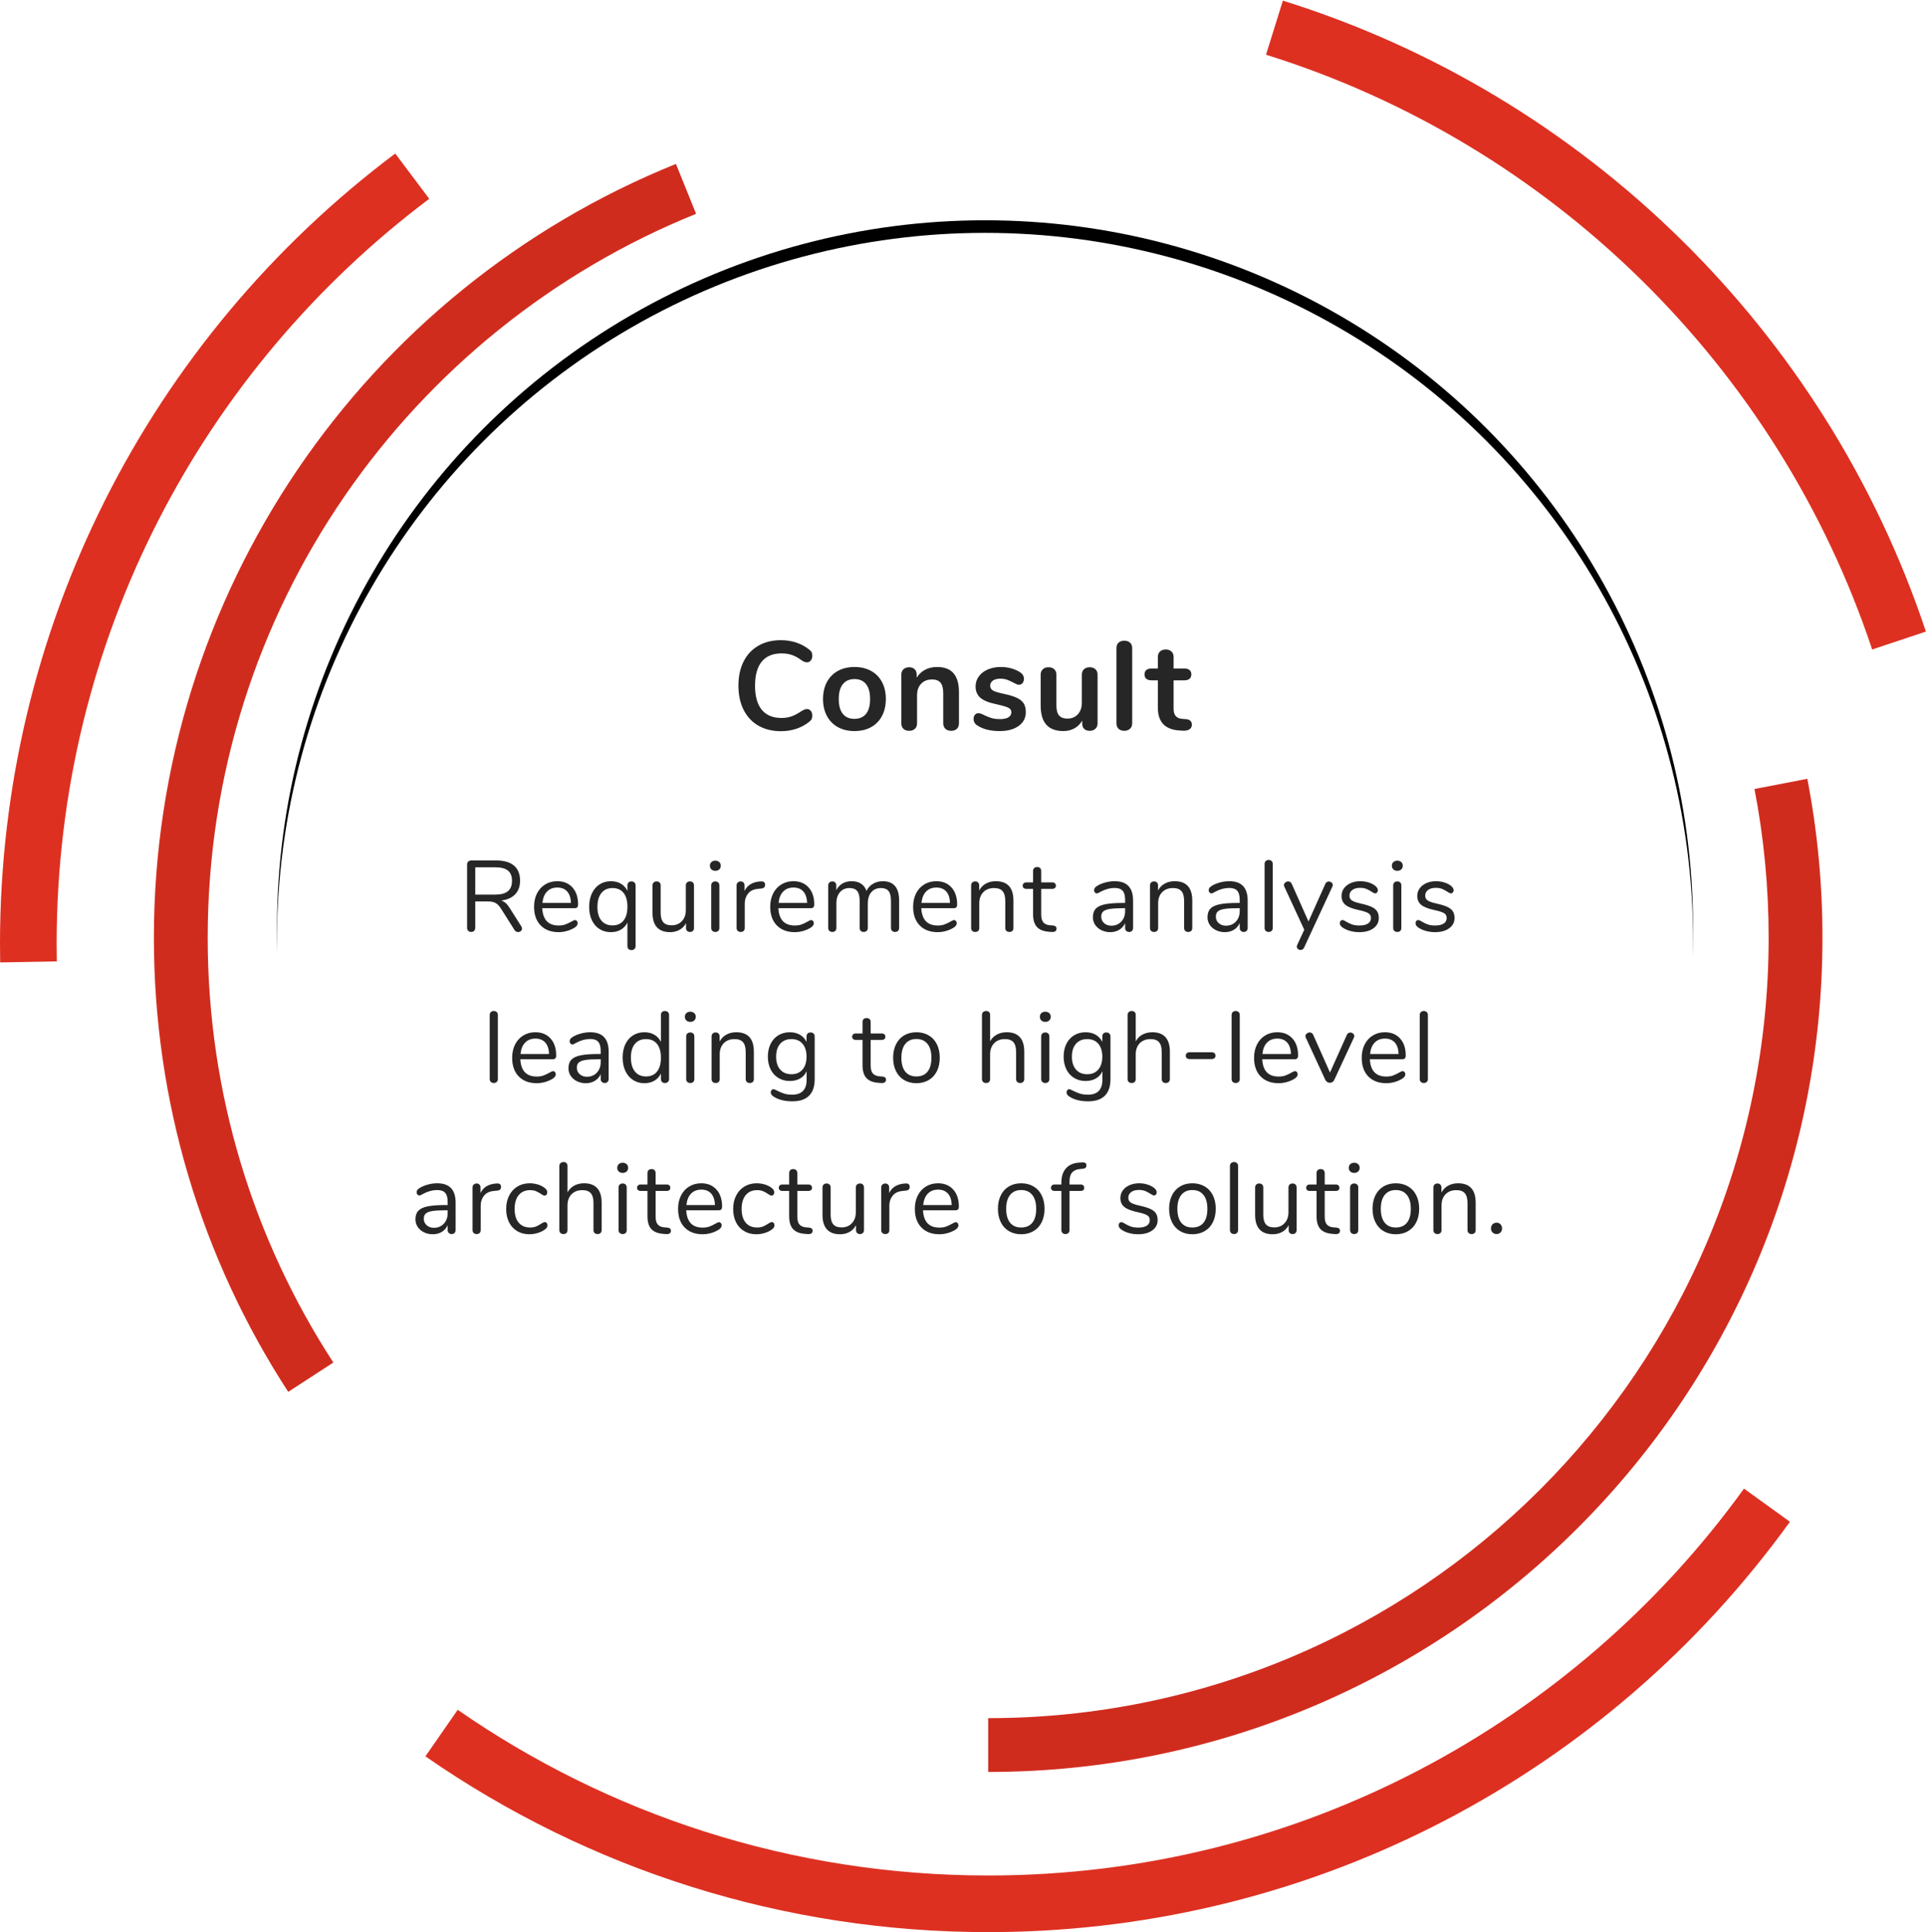 <?xml version="1.0" encoding="UTF-8"?>
<svg width="306px" height="307px" viewBox="0 0 306 307" version="1.1" xmlns="http://www.w3.org/2000/svg" xmlns:xlink="http://www.w3.org/1999/xlink">
    <!-- Generator: Sketch 63.1 (92452) - https://sketch.com -->
    <title>consult</title>
    <desc>Created with Sketch.</desc>
    <defs>
        <circle id="path-1" cx="156.5" cy="157.5" r="112.5"></circle>
        <filter x="-17.1%" y="-16.2%" width="134.2%" height="134.2%" filterUnits="objectBoundingBox" id="filter-2">
            <feOffset dx="0" dy="2" in="SourceAlpha" result="shadowOffsetOuter1"></feOffset>
            <feGaussianBlur stdDeviation="12.5" in="shadowOffsetOuter1" result="shadowBlurOuter1"></feGaussianBlur>
            <feColorMatrix values="0 0 0 0 0   0 0 0 0 0   0 0 0 0 0  0 0 0 0.182 0" type="matrix" in="shadowBlurOuter1"></feColorMatrix>
        </filter>
    </defs>
    <g id="Page-1" stroke="none" stroke-width="1" fill="none" fill-rule="evenodd">
        <g id="consult">
            <g id="Group-7">
                <g id="Group-15" transform="translate(153, 153.5) scale(1, -1) translate(-153, -153.5) ">
                    <path d="M297.447,203.803 C282.467,248.777 246.488,284.155 201.141,298.305 L203.822,306.897 C251.894,291.896 290.078,254.406 305.986,206.646 L297.447,203.803 Z M9.025,154.244 L0.027,154.08 C0.009,155.053 -2.84217094e-14,156.026 -2.84217094e-14,157 C-2.84217094e-14,207.017 23.56,253.136 62.794,282.606 L68.199,275.41 C32.252,248.409 9,205.42 9,157 C9,156.079 9.008,155.161 9.025,154.244 Z M158.531,0.007 L157,-5.68434189e-14 C124.598,-5.68434189e-14 93.648,9.846 67.588,27.932 L72.719,35.325 C96.637,18.727 125.682,9 157,9 C206.432,9 250.204,33.235 277.083,70.471 L284.381,65.204 C255.344,24.978 209.012,0.493 158.531,0.007 Z" id="Oval" fill="#DD3021" fill-rule="nonzero"></path>
                    <path d="M52.962,90.504 L45.794,85.843 C31.939,107.155 24.45,132.033 24.45,158 C24.45,212.527 57.682,260.877 107.392,280.952 L110.595,273.025 C65.101,254.653 33,210.075 33,158 C33,133.107 40.335,109.927 52.962,90.504 Z M157,34 C225.483,34 281,89.517 281,158 C281,166.082 280.227,173.983 278.75,181.634 L287.146,183.254 C288.741,174.989 289.55,166.544 289.55,158 C289.55,84.795 230.205,25.45 157,25.45 L157,34 Z" id="Oval" fill="#D02C1E" fill-rule="nonzero"></path>
                    <g id="Oval">
                        <use fill="black" fill-opacity="1" filter="url(#filter-2)" xlink:href="#path-1"></use>
                        <use fill="#FFFFFF" fill-rule="evenodd" xlink:href="#path-1"></use>
                    </g>
                </g>
            </g>
            <g id="Group-4" transform="translate(65, 97)" fill="#262626" fill-rule="nonzero">
                <path d="M59.06,19.18 C59.94,19.18 60.767,19.05 61.54,18.79 C62.313,18.53 63,18.153 63.6,17.66 C63.773,17.527 63.893,17.383 63.96,17.23 C64.027,17.077 64.06,16.9 64.06,16.7 C64.06,16.407 63.98,16.16 63.82,15.96 C63.66,15.76 63.467,15.66 63.24,15.66 C63.093,15.66 62.953,15.687 62.82,15.74 C62.687,15.793 62.553,15.86 62.42,15.94 C61.807,16.353 61.257,16.647 60.77,16.82 C60.283,16.993 59.753,17.08 59.18,17.08 C57.793,17.08 56.743,16.647 56.03,15.78 C55.317,14.913 54.96,13.633 54.96,11.94 C54.96,10.26 55.317,8.987 56.03,8.12 C56.743,7.253 57.793,6.82 59.18,6.82 C59.78,6.82 60.327,6.903 60.82,7.07 C61.313,7.237 61.847,7.533 62.42,7.96 C62.7,8.147 62.973,8.24 63.24,8.24 C63.467,8.24 63.66,8.14 63.82,7.94 C63.98,7.74 64.06,7.493 64.06,7.2 C64.06,6.987 64.027,6.807 63.96,6.66 C63.893,6.513 63.773,6.373 63.6,6.24 C63,5.747 62.313,5.37 61.54,5.11 C60.767,4.85 59.94,4.72 59.06,4.72 C57.7,4.72 56.51,5.013 55.49,5.6 C54.47,6.187 53.687,7.023 53.14,8.11 C52.593,9.197 52.32,10.473 52.32,11.94 C52.32,13.407 52.593,14.687 53.14,15.78 C53.687,16.873 54.47,17.713 55.49,18.3 C56.51,18.887 57.7,19.18 59.06,19.18 Z M70.76,19.16 C71.76,19.16 72.637,18.953 73.39,18.54 C74.143,18.127 74.723,17.533 75.13,16.76 C75.537,15.987 75.74,15.087 75.74,14.06 C75.74,13.033 75.537,12.137 75.13,11.37 C74.723,10.603 74.143,10.013 73.39,9.6 C72.637,9.187 71.76,8.98 70.76,8.98 C69.76,8.98 68.883,9.187 68.13,9.6 C67.377,10.013 66.793,10.603 66.38,11.37 C65.967,12.137 65.76,13.033 65.76,14.06 C65.76,15.087 65.967,15.987 66.38,16.76 C66.793,17.533 67.377,18.127 68.13,18.54 C68.883,18.953 69.76,19.16 70.76,19.16 Z M70.74,17.22 C69.94,17.22 69.327,16.953 68.9,16.42 C68.473,15.887 68.26,15.1 68.26,14.06 C68.26,13.033 68.477,12.25 68.91,11.71 C69.343,11.17 69.96,10.9 70.76,10.9 C71.56,10.9 72.173,11.17 72.6,11.71 C73.027,12.25 73.24,13.033 73.24,14.06 C73.24,15.1 73.027,15.887 72.6,16.42 C72.173,16.953 71.553,17.22 70.74,17.22 Z M86.12,19.12 C86.507,19.12 86.81,19.013 87.03,18.8 C87.25,18.587 87.36,18.293 87.36,17.92 L87.36,17.92 L87.36,13 C87.36,11.653 87.073,10.647 86.5,9.98 C85.927,9.313 85.053,8.98 83.88,8.98 C83.173,8.98 82.54,9.127 81.98,9.42 C81.42,9.713 80.973,10.133 80.64,10.68 L80.64,10.68 L80.64,10.14 C80.64,9.807 80.53,9.537 80.31,9.33 C80.09,9.123 79.807,9.02 79.46,9.02 C79.073,9.02 78.767,9.127 78.54,9.34 C78.313,9.553 78.2,9.833 78.2,10.18 L78.2,10.18 L78.2,17.92 C78.2,18.293 78.31,18.587 78.53,18.8 C78.75,19.013 79.053,19.12 79.44,19.12 C79.827,19.12 80.133,19.013 80.36,18.8 C80.587,18.587 80.7,18.293 80.7,17.92 L80.7,17.92 L80.7,13.46 C80.7,12.7 80.917,12.093 81.35,11.64 C81.783,11.187 82.36,10.96 83.08,10.96 C83.693,10.96 84.143,11.133 84.43,11.48 C84.717,11.827 84.86,12.38 84.86,13.14 L84.86,13.14 L84.86,17.92 C84.86,18.293 84.973,18.587 85.2,18.8 C85.427,19.013 85.733,19.12 86.12,19.12 Z M93.84,19.16 C95.093,19.16 96.097,18.887 96.85,18.34 C97.603,17.793 97.98,17.067 97.98,16.16 C97.98,15.6 97.87,15.14 97.65,14.78 C97.43,14.42 97.067,14.12 96.56,13.88 C96.053,13.64 95.353,13.427 94.46,13.24 C93.62,13.067 93.053,12.893 92.76,12.72 C92.467,12.547 92.32,12.293 92.32,11.96 C92.32,11.613 92.463,11.34 92.75,11.14 C93.037,10.94 93.427,10.84 93.92,10.84 C94.333,10.84 94.68,10.89 94.96,10.99 C95.24,11.09 95.573,11.24 95.96,11.44 C96.173,11.56 96.35,11.65 96.49,11.71 C96.63,11.77 96.773,11.8 96.92,11.8 C97.133,11.8 97.313,11.71 97.46,11.53 C97.607,11.35 97.68,11.127 97.68,10.86 C97.68,10.42 97.467,10.067 97.04,9.8 C96.627,9.533 96.16,9.33 95.64,9.19 C95.12,9.05 94.58,8.98 94.02,8.98 C93.247,8.98 92.557,9.11 91.95,9.37 C91.343,9.63 90.867,9.997 90.52,10.47 C90.173,10.943 90,11.473 90,12.06 C90,12.833 90.257,13.44 90.77,13.88 C91.283,14.32 92.133,14.66 93.32,14.9 C93.987,15.047 94.483,15.177 94.81,15.29 C95.137,15.403 95.363,15.527 95.49,15.66 C95.617,15.793 95.68,15.973 95.68,16.2 C95.68,16.533 95.523,16.793 95.21,16.98 C94.897,17.167 94.46,17.26 93.9,17.26 C93.353,17.26 92.903,17.207 92.55,17.1 C92.197,16.993 91.807,16.84 91.38,16.64 C90.98,16.427 90.667,16.32 90.44,16.32 C90.227,16.32 90.047,16.403 89.9,16.57 C89.753,16.737 89.68,16.953 89.68,17.22 C89.68,17.687 89.893,18.047 90.32,18.3 C91.213,18.873 92.387,19.16 93.84,19.16 Z M103.94,19.16 C104.593,19.16 105.18,19.017 105.7,18.73 C106.22,18.443 106.633,18.033 106.94,17.5 L106.94,17.5 L106.94,18 C106.94,18.347 107.047,18.62 107.26,18.82 C107.473,19.02 107.76,19.12 108.12,19.12 C108.493,19.12 108.797,19.013 109.03,18.8 C109.263,18.587 109.38,18.307 109.38,17.96 L109.38,17.96 L109.38,10.2 C109.38,9.84 109.267,9.553 109.04,9.34 C108.813,9.127 108.507,9.02 108.12,9.02 C107.747,9.02 107.447,9.127 107.22,9.34 C106.993,9.553 106.88,9.84 106.88,10.2 L106.88,10.2 L106.88,14.66 C106.88,15.42 106.67,16.03 106.25,16.49 C105.83,16.95 105.273,17.18 104.58,17.18 C103.98,17.18 103.54,17.013 103.26,16.68 C102.98,16.347 102.84,15.833 102.84,15.14 L102.84,15.14 L102.84,10.2 C102.84,9.84 102.727,9.553 102.5,9.34 C102.273,9.127 101.967,9.02 101.58,9.02 C101.207,9.02 100.907,9.127 100.68,9.34 C100.453,9.553 100.34,9.84 100.34,10.2 L100.34,10.2 L100.34,15.12 C100.34,17.813 101.54,19.16 103.94,19.16 Z M113.62,19.12 C113.98,19.12 114.28,19.017 114.52,18.81 C114.76,18.603 114.88,18.307 114.88,17.92 L114.88,17.92 L114.88,5.98 C114.88,5.593 114.76,5.3 114.52,5.1 C114.28,4.9 113.98,4.8 113.62,4.8 C113.26,4.8 112.963,4.9 112.73,5.1 C112.497,5.3 112.38,5.593 112.38,5.98 L112.38,5.98 L112.38,17.92 C112.38,18.307 112.497,18.603 112.73,18.81 C112.963,19.017 113.26,19.12 113.62,19.12 Z M122.86,19.1 C123.34,19.127 123.71,19.057 123.97,18.89 C124.23,18.723 124.36,18.48 124.36,18.16 C124.36,17.6 124.027,17.3 123.36,17.26 L123.36,17.26 L122.82,17.22 C121.913,17.153 121.46,16.627 121.46,15.64 L121.46,15.64 L121.46,11.1 L123.16,11.1 C123.52,11.1 123.797,11.02 123.99,10.86 C124.183,10.7 124.28,10.467 124.28,10.16 C124.28,9.853 124.183,9.62 123.99,9.46 C123.797,9.3 123.52,9.22 123.16,9.22 L123.16,9.22 L121.46,9.22 L121.46,7.38 C121.46,7.02 121.347,6.733 121.12,6.52 C120.893,6.307 120.593,6.2 120.22,6.2 C119.833,6.2 119.527,6.307 119.3,6.52 C119.073,6.733 118.96,7.02 118.96,7.38 L118.96,7.38 L118.96,9.22 L117.96,9.22 C117.6,9.22 117.323,9.3 117.13,9.46 C116.937,9.62 116.84,9.853 116.84,10.16 C116.84,10.467 116.937,10.7 117.13,10.86 C117.323,11.02 117.6,11.1 117.96,11.1 L117.96,11.1 L118.96,11.1 L118.96,15.46 C118.96,17.7 120.08,18.9 122.32,19.06 L122.32,19.06 L122.86,19.1 Z" id="Consult"></path>
                <path d="M17.324,51.096 C17.484,51.096 17.625,51.045 17.748,50.944 C17.871,50.843 17.932,50.712 17.932,50.552 C17.932,50.424 17.895,50.301 17.82,50.184 L17.82,50.184 L15.996,47.304 C15.783,46.963 15.569,46.696 15.356,46.504 C15.143,46.312 14.903,46.173 14.636,46.088 C15.596,45.971 16.335,45.64 16.852,45.096 C17.369,44.552 17.628,43.832 17.628,42.936 C17.628,41.88 17.305,41.08 16.66,40.536 C16.015,39.992 15.079,39.72 13.852,39.72 L13.852,39.72 L9.884,39.72 C9.681,39.72 9.519,39.779 9.396,39.896 C9.273,40.013 9.212,40.168 9.212,40.36 L9.212,40.36 L9.212,50.408 C9.212,50.611 9.271,50.773 9.388,50.896 C9.505,51.019 9.665,51.08 9.868,51.08 C10.06,51.08 10.215,51.019 10.332,50.896 C10.449,50.773 10.508,50.611 10.508,50.408 L10.508,50.408 L10.508,46.232 L12.524,46.232 C13.036,46.232 13.441,46.315 13.74,46.48 C14.039,46.645 14.327,46.947 14.604,47.384 L14.604,47.384 L16.748,50.776 C16.887,50.989 17.079,51.096 17.324,51.096 Z M13.74,45.144 L10.508,45.144 L10.508,40.808 L13.74,40.808 C14.625,40.808 15.281,40.984 15.708,41.336 C16.135,41.688 16.348,42.227 16.348,42.952 C16.348,43.688 16.132,44.237 15.7,44.6 C15.268,44.963 14.615,45.144 13.74,45.144 L13.74,45.144 Z M23.756,51.112 C24.161,51.112 24.577,51.056 25.004,50.944 C25.431,50.832 25.836,50.664 26.22,50.44 C26.593,50.216 26.78,49.971 26.78,49.704 C26.78,49.555 26.737,49.432 26.652,49.336 C26.567,49.24 26.465,49.192 26.348,49.192 C26.252,49.192 26.065,49.272 25.788,49.432 C25.447,49.624 25.127,49.776 24.828,49.888 C24.529,50 24.172,50.056 23.756,50.056 C22.113,50.056 21.244,49.139 21.148,47.304 L21.148,47.304 L26.3,47.304 C26.492,47.304 26.631,47.256 26.716,47.16 C26.801,47.064 26.844,46.909 26.844,46.696 C26.844,45.565 26.545,44.669 25.948,44.008 C25.351,43.347 24.545,43.016 23.532,43.016 C22.817,43.016 22.18,43.187 21.62,43.528 C21.06,43.869 20.625,44.347 20.316,44.96 C20.007,45.573 19.852,46.28 19.852,47.08 C19.852,48.339 20.201,49.325 20.9,50.04 C21.599,50.755 22.551,51.112 23.756,51.112 Z M25.708,46.472 L21.18,46.472 C21.255,45.693 21.497,45.091 21.908,44.664 C22.319,44.237 22.865,44.024 23.548,44.024 C24.22,44.024 24.743,44.235 25.116,44.656 C25.489,45.077 25.687,45.683 25.708,46.472 L25.708,46.472 Z M35.324,53.96 C35.527,53.96 35.687,53.901 35.804,53.784 C35.921,53.667 35.98,53.517 35.98,53.336 L35.98,53.336 L35.98,43.688 C35.98,43.496 35.921,43.341 35.804,43.224 C35.687,43.107 35.527,43.048 35.324,43.048 C35.121,43.048 34.964,43.107 34.852,43.224 C34.74,43.341 34.684,43.496 34.684,43.688 L34.684,43.688 L34.684,44.552 C34.449,44.061 34.105,43.683 33.652,43.416 C33.199,43.149 32.668,43.016 32.06,43.016 C31.377,43.016 30.775,43.187 30.252,43.528 C29.729,43.869 29.324,44.347 29.036,44.96 C28.748,45.573 28.604,46.285 28.604,47.096 C28.604,47.907 28.748,48.613 29.036,49.216 C29.324,49.819 29.727,50.285 30.244,50.616 C30.761,50.947 31.367,51.112 32.06,51.112 C32.668,51.112 33.199,50.979 33.652,50.712 C34.105,50.445 34.449,50.067 34.684,49.576 L34.684,49.576 L34.684,53.336 C34.684,53.528 34.74,53.68 34.852,53.792 C34.964,53.904 35.121,53.96 35.324,53.96 Z M32.316,50.04 C31.559,50.04 30.969,49.784 30.548,49.272 C30.127,48.76 29.916,48.035 29.916,47.096 C29.916,46.157 30.127,45.424 30.548,44.896 C30.969,44.368 31.559,44.104 32.316,44.104 C33.073,44.104 33.657,44.36 34.068,44.872 C34.479,45.384 34.684,46.115 34.684,47.064 C34.684,48.013 34.479,48.747 34.068,49.264 C33.657,49.781 33.073,50.04 32.316,50.04 Z M41.468,51.112 C42.023,51.112 42.521,50.989 42.964,50.744 C43.407,50.499 43.751,50.141 43.996,49.672 L43.996,49.672 L43.996,50.472 C43.996,50.653 44.052,50.8 44.164,50.912 C44.276,51.024 44.428,51.08 44.62,51.08 C44.823,51.08 44.98,51.021 45.092,50.904 C45.204,50.787 45.26,50.637 45.26,50.456 L45.26,50.456 L45.26,43.688 C45.26,43.496 45.204,43.341 45.092,43.224 C44.98,43.107 44.823,43.048 44.62,43.048 C44.417,43.048 44.257,43.107 44.14,43.224 C44.023,43.341 43.964,43.496 43.964,43.688 L43.964,43.688 L43.964,47.608 C43.964,48.333 43.756,48.917 43.34,49.36 C42.924,49.803 42.375,50.024 41.692,50.024 C41.095,50.024 40.657,49.861 40.38,49.536 C40.103,49.211 39.964,48.701 39.964,48.008 L39.964,48.008 L39.964,43.688 C39.964,43.496 39.908,43.341 39.796,43.224 C39.684,43.107 39.527,43.048 39.324,43.048 C39.121,43.048 38.961,43.107 38.844,43.224 C38.727,43.341 38.668,43.496 38.668,43.688 L38.668,43.688 L38.668,48.04 C38.668,49.053 38.903,49.819 39.372,50.336 C39.841,50.853 40.54,51.112 41.468,51.112 Z M48.652,41.368 C48.908,41.368 49.116,41.293 49.276,41.144 C49.436,40.995 49.516,40.797 49.516,40.552 C49.516,40.317 49.436,40.125 49.276,39.976 C49.116,39.827 48.908,39.752 48.652,39.752 C48.396,39.752 48.188,39.827 48.028,39.976 C47.868,40.125 47.788,40.317 47.788,40.552 C47.788,40.797 47.868,40.995 48.028,41.144 C48.188,41.293 48.396,41.368 48.652,41.368 Z M48.652,51.08 C48.844,51.08 48.999,51.027 49.116,50.92 C49.233,50.813 49.292,50.653 49.292,50.44 L49.292,50.44 L49.292,43.688 C49.292,43.485 49.233,43.328 49.116,43.216 C48.999,43.104 48.844,43.048 48.652,43.048 C48.46,43.048 48.303,43.104 48.18,43.216 C48.057,43.328 47.996,43.485 47.996,43.688 L47.996,43.688 L47.996,50.44 C47.996,50.643 48.057,50.8 48.18,50.912 C48.303,51.024 48.46,51.08 48.652,51.08 Z M52.684,51.08 C52.876,51.08 53.031,51.027 53.148,50.92 C53.265,50.813 53.324,50.653 53.324,50.44 L53.324,50.44 L53.324,46.552 C53.324,45.955 53.497,45.435 53.844,44.992 C54.191,44.549 54.721,44.296 55.436,44.232 L55.436,44.232 L55.916,44.184 C56.151,44.163 56.316,44.101 56.412,44 C56.508,43.899 56.556,43.763 56.556,43.592 C56.556,43.197 56.332,43.016 55.884,43.048 L55.884,43.048 L55.66,43.064 C55.127,43.107 54.655,43.251 54.244,43.496 C53.833,43.741 53.516,44.099 53.292,44.568 L53.292,44.568 L53.292,43.672 C53.292,43.48 53.233,43.328 53.116,43.216 C52.999,43.104 52.855,43.048 52.684,43.048 C52.503,43.048 52.348,43.104 52.22,43.216 C52.092,43.328 52.028,43.485 52.028,43.688 L52.028,43.688 L52.028,50.44 C52.028,50.643 52.089,50.8 52.212,50.912 C52.335,51.024 52.492,51.08 52.684,51.08 Z M61.276,51.112 C61.681,51.112 62.097,51.056 62.524,50.944 C62.951,50.832 63.356,50.664 63.74,50.44 C64.113,50.216 64.3,49.971 64.3,49.704 C64.3,49.555 64.257,49.432 64.172,49.336 C64.087,49.24 63.985,49.192 63.868,49.192 C63.772,49.192 63.585,49.272 63.308,49.432 C62.967,49.624 62.647,49.776 62.348,49.888 C62.049,50 61.692,50.056 61.276,50.056 C59.633,50.056 58.764,49.139 58.668,47.304 L58.668,47.304 L63.82,47.304 C64.012,47.304 64.151,47.256 64.236,47.16 C64.321,47.064 64.364,46.909 64.364,46.696 C64.364,45.565 64.065,44.669 63.468,44.008 C62.871,43.347 62.065,43.016 61.052,43.016 C60.337,43.016 59.7,43.187 59.14,43.528 C58.58,43.869 58.145,44.347 57.836,44.96 C57.527,45.573 57.372,46.28 57.372,47.08 C57.372,48.339 57.721,49.325 58.42,50.04 C59.119,50.755 60.071,51.112 61.276,51.112 Z M63.228,46.472 L58.7,46.472 C58.775,45.693 59.017,45.091 59.428,44.664 C59.839,44.237 60.385,44.024 61.068,44.024 C61.74,44.024 62.263,44.235 62.636,44.656 C63.009,45.077 63.207,45.683 63.228,46.472 L63.228,46.472 Z M77.212,51.08 C77.404,51.08 77.559,51.024 77.676,50.912 C77.793,50.8 77.852,50.643 77.852,50.44 L77.852,50.44 L77.852,46.104 C77.852,44.045 76.988,43.016 75.26,43.016 C74.673,43.016 74.151,43.155 73.692,43.432 C73.233,43.709 72.892,44.083 72.668,44.552 C72.295,43.528 71.5,43.016 70.284,43.016 C69.74,43.016 69.26,43.139 68.844,43.384 C68.428,43.629 68.103,43.981 67.868,44.44 L67.868,44.44 L67.868,43.672 C67.868,43.48 67.809,43.328 67.692,43.216 C67.575,43.104 67.425,43.048 67.244,43.048 C67.052,43.048 66.895,43.107 66.772,43.224 C66.649,43.341 66.588,43.496 66.588,43.688 L66.588,43.688 L66.588,50.44 C66.588,50.643 66.649,50.8 66.772,50.912 C66.895,51.024 67.052,51.08 67.244,51.08 C67.436,51.08 67.591,51.024 67.708,50.912 C67.825,50.8 67.884,50.643 67.884,50.44 L67.884,50.44 L67.884,46.536 C67.884,45.789 68.073,45.197 68.452,44.76 C68.831,44.323 69.34,44.104 69.98,44.104 C70.535,44.104 70.94,44.264 71.196,44.584 C71.452,44.904 71.58,45.421 71.58,46.136 L71.58,46.136 L71.58,50.44 C71.58,50.643 71.639,50.8 71.756,50.912 C71.873,51.024 72.028,51.08 72.22,51.08 C72.412,51.08 72.569,51.024 72.692,50.912 C72.815,50.8 72.876,50.643 72.876,50.44 L72.876,50.44 L72.876,46.536 C72.876,45.789 73.063,45.197 73.436,44.76 C73.809,44.323 74.321,44.104 74.972,44.104 C75.516,44.104 75.916,44.264 76.172,44.584 C76.428,44.904 76.556,45.421 76.556,46.136 L76.556,46.136 L76.556,50.44 C76.556,50.643 76.617,50.8 76.74,50.912 C76.863,51.024 77.02,51.08 77.212,51.08 Z M83.98,51.112 C84.385,51.112 84.801,51.056 85.228,50.944 C85.655,50.832 86.06,50.664 86.444,50.44 C86.817,50.216 87.004,49.971 87.004,49.704 C87.004,49.555 86.961,49.432 86.876,49.336 C86.791,49.24 86.689,49.192 86.572,49.192 C86.476,49.192 86.289,49.272 86.012,49.432 C85.671,49.624 85.351,49.776 85.052,49.888 C84.753,50 84.396,50.056 83.98,50.056 C82.337,50.056 81.468,49.139 81.372,47.304 L81.372,47.304 L86.524,47.304 C86.716,47.304 86.855,47.256 86.94,47.16 C87.025,47.064 87.068,46.909 87.068,46.696 C87.068,45.565 86.769,44.669 86.172,44.008 C85.575,43.347 84.769,43.016 83.756,43.016 C83.041,43.016 82.404,43.187 81.844,43.528 C81.284,43.869 80.849,44.347 80.54,44.96 C80.231,45.573 80.076,46.28 80.076,47.08 C80.076,48.339 80.425,49.325 81.124,50.04 C81.823,50.755 82.775,51.112 83.98,51.112 Z M85.932,46.472 L81.404,46.472 C81.479,45.693 81.721,45.091 82.132,44.664 C82.543,44.237 83.089,44.024 83.772,44.024 C84.444,44.024 84.967,44.235 85.34,44.656 C85.713,45.077 85.911,45.683 85.932,46.472 L85.932,46.472 Z M95.372,51.08 C95.575,51.08 95.732,51.024 95.844,50.912 C95.956,50.8 96.012,50.643 96.012,50.44 L96.012,50.44 L96.012,46.104 C96.012,44.045 95.079,43.016 93.212,43.016 C92.625,43.016 92.103,43.141 91.644,43.392 C91.185,43.643 90.828,44.008 90.572,44.488 L90.572,44.488 L90.572,43.672 C90.572,43.491 90.516,43.341 90.404,43.224 C90.292,43.107 90.14,43.048 89.948,43.048 C89.745,43.048 89.585,43.107 89.468,43.224 C89.351,43.341 89.292,43.496 89.292,43.688 L89.292,43.688 L89.292,50.44 C89.292,50.643 89.351,50.8 89.468,50.912 C89.585,51.024 89.745,51.08 89.948,51.08 C90.151,51.08 90.308,51.024 90.42,50.912 C90.532,50.8 90.588,50.643 90.588,50.44 L90.588,50.44 L90.588,46.536 C90.588,45.789 90.801,45.197 91.228,44.76 C91.655,44.323 92.225,44.104 92.94,44.104 C93.559,44.104 94.009,44.269 94.292,44.6 C94.575,44.931 94.716,45.459 94.716,46.184 L94.716,46.184 L94.716,50.44 C94.716,50.643 94.775,50.8 94.892,50.912 C95.009,51.024 95.169,51.08 95.372,51.08 Z M102.06,51.08 C102.327,51.101 102.527,51.067 102.66,50.976 C102.793,50.885 102.86,50.749 102.86,50.568 C102.86,50.259 102.673,50.088 102.3,50.056 L102.3,50.056 L101.868,50.024 C101.388,49.992 101.028,49.845 100.788,49.584 C100.548,49.323 100.428,48.899 100.428,48.312 L100.428,48.312 L100.428,44.232 L102.204,44.232 C102.375,44.232 102.511,44.187 102.612,44.096 C102.713,44.005 102.764,43.885 102.764,43.736 C102.764,43.576 102.713,43.448 102.612,43.352 C102.511,43.256 102.375,43.208 102.204,43.208 L102.204,43.208 L100.428,43.208 L100.428,41.4 C100.428,41.197 100.369,41.04 100.252,40.928 C100.135,40.816 99.98,40.76 99.788,40.76 C99.585,40.76 99.425,40.816 99.308,40.928 C99.191,41.04 99.132,41.197 99.132,41.4 L99.132,41.4 L99.132,43.208 L98.06,43.208 C97.879,43.208 97.737,43.256 97.636,43.352 C97.535,43.448 97.484,43.576 97.484,43.736 C97.484,43.885 97.535,44.005 97.636,44.096 C97.737,44.187 97.879,44.232 98.06,44.232 L98.06,44.232 L99.132,44.232 L99.132,48.248 C99.132,49.155 99.335,49.832 99.74,50.28 C100.145,50.728 100.775,50.984 101.628,51.048 L101.628,51.048 L102.06,51.08 Z M111.388,51.112 C111.932,51.112 112.412,50.987 112.828,50.736 C113.244,50.485 113.553,50.131 113.756,49.672 L113.756,49.672 L113.756,50.44 C113.756,50.632 113.815,50.787 113.932,50.904 C114.049,51.021 114.204,51.08 114.396,51.08 C114.588,51.08 114.74,51.021 114.852,50.904 C114.964,50.787 115.02,50.632 115.02,50.44 L115.02,50.44 L115.02,46.088 C115.02,44.04 114.044,43.016 112.092,43.016 C111.623,43.016 111.151,43.077 110.676,43.2 C110.201,43.323 109.777,43.491 109.404,43.704 C109.201,43.821 109.055,43.936 108.964,44.048 C108.873,44.16 108.828,44.291 108.828,44.44 C108.828,44.589 108.871,44.712 108.956,44.808 C109.041,44.904 109.148,44.952 109.276,44.952 C109.393,44.952 109.596,44.861 109.884,44.68 C110.631,44.285 111.367,44.088 112.092,44.088 C112.679,44.088 113.103,44.237 113.364,44.536 C113.625,44.835 113.756,45.304 113.756,45.944 L113.756,45.944 L113.756,46.472 L113.404,46.472 C112.188,46.472 111.239,46.544 110.556,46.688 C109.873,46.832 109.383,47.067 109.084,47.392 C108.785,47.717 108.636,48.173 108.636,48.76 C108.636,49.197 108.759,49.597 109.004,49.96 C109.249,50.323 109.583,50.605 110.004,50.808 C110.425,51.011 110.887,51.112 111.388,51.112 Z M111.564,50.088 C111.105,50.088 110.724,49.952 110.42,49.68 C110.116,49.408 109.964,49.064 109.964,48.648 C109.964,48.285 110.068,48.011 110.276,47.824 C110.484,47.637 110.833,47.504 111.324,47.424 C111.815,47.344 112.529,47.304 113.468,47.304 L113.468,47.304 L113.756,47.304 L113.756,47.768 C113.756,48.451 113.551,49.008 113.14,49.44 C112.729,49.872 112.204,50.088 111.564,50.088 Z M123.788,51.08 C123.991,51.08 124.148,51.024 124.26,50.912 C124.372,50.8 124.428,50.643 124.428,50.44 L124.428,50.44 L124.428,46.104 C124.428,44.045 123.495,43.016 121.628,43.016 C121.041,43.016 120.519,43.141 120.06,43.392 C119.601,43.643 119.244,44.008 118.988,44.488 L118.988,44.488 L118.988,43.672 C118.988,43.491 118.932,43.341 118.82,43.224 C118.708,43.107 118.556,43.048 118.364,43.048 C118.161,43.048 118.001,43.107 117.884,43.224 C117.767,43.341 117.708,43.496 117.708,43.688 L117.708,43.688 L117.708,50.44 C117.708,50.643 117.767,50.8 117.884,50.912 C118.001,51.024 118.161,51.08 118.364,51.08 C118.567,51.08 118.724,51.024 118.836,50.912 C118.948,50.8 119.004,50.643 119.004,50.44 L119.004,50.44 L119.004,46.536 C119.004,45.789 119.217,45.197 119.644,44.76 C120.071,44.323 120.641,44.104 121.356,44.104 C121.975,44.104 122.425,44.269 122.708,44.6 C122.991,44.931 123.132,45.459 123.132,46.184 L123.132,46.184 L123.132,50.44 C123.132,50.643 123.191,50.8 123.308,50.912 C123.425,51.024 123.585,51.08 123.788,51.08 Z M129.596,51.112 C130.14,51.112 130.62,50.987 131.036,50.736 C131.452,50.485 131.761,50.131 131.964,49.672 L131.964,49.672 L131.964,50.44 C131.964,50.632 132.023,50.787 132.14,50.904 C132.257,51.021 132.412,51.08 132.604,51.08 C132.796,51.08 132.948,51.021 133.06,50.904 C133.172,50.787 133.228,50.632 133.228,50.44 L133.228,50.44 L133.228,46.088 C133.228,44.04 132.252,43.016 130.3,43.016 C129.831,43.016 129.359,43.077 128.884,43.2 C128.409,43.323 127.985,43.491 127.612,43.704 C127.409,43.821 127.263,43.936 127.172,44.048 C127.081,44.16 127.036,44.291 127.036,44.44 C127.036,44.589 127.079,44.712 127.164,44.808 C127.249,44.904 127.356,44.952 127.484,44.952 C127.601,44.952 127.804,44.861 128.092,44.68 C128.839,44.285 129.575,44.088 130.3,44.088 C130.887,44.088 131.311,44.237 131.572,44.536 C131.833,44.835 131.964,45.304 131.964,45.944 L131.964,45.944 L131.964,46.472 L131.612,46.472 C130.396,46.472 129.447,46.544 128.764,46.688 C128.081,46.832 127.591,47.067 127.292,47.392 C126.993,47.717 126.844,48.173 126.844,48.76 C126.844,49.197 126.967,49.597 127.212,49.96 C127.457,50.323 127.791,50.605 128.212,50.808 C128.633,51.011 129.095,51.112 129.596,51.112 Z M129.772,50.088 C129.313,50.088 128.932,49.952 128.628,49.68 C128.324,49.408 128.172,49.064 128.172,48.648 C128.172,48.285 128.276,48.011 128.484,47.824 C128.692,47.637 129.041,47.504 129.532,47.424 C130.023,47.344 130.737,47.304 131.676,47.304 L131.676,47.304 L131.964,47.304 L131.964,47.768 C131.964,48.451 131.759,49.008 131.348,49.44 C130.937,49.872 130.412,50.088 129.772,50.088 Z M136.572,51.08 C136.753,51.08 136.905,51.024 137.028,50.912 C137.151,50.8 137.212,50.643 137.212,50.44 L137.212,50.44 L137.212,40.28 C137.212,40.077 137.151,39.92 137.028,39.808 C136.905,39.696 136.753,39.64 136.572,39.64 C136.38,39.64 136.223,39.696 136.1,39.808 C135.977,39.92 135.916,40.077 135.916,40.28 L135.916,40.28 L135.916,50.44 C135.916,50.643 135.977,50.8 136.1,50.912 C136.223,51.024 136.38,51.08 136.572,51.08 Z M141.644,53.944 C141.751,53.944 141.855,53.912 141.956,53.848 C142.057,53.784 142.135,53.693 142.188,53.576 L142.188,53.576 L146.684,43.88 C146.727,43.805 146.748,43.72 146.748,43.624 C146.748,43.464 146.684,43.331 146.556,43.224 C146.428,43.117 146.284,43.064 146.124,43.064 C145.868,43.064 145.681,43.192 145.564,43.448 L145.564,43.448 L142.892,49.416 L140.22,43.416 C140.167,43.299 140.089,43.208 139.988,43.144 C139.887,43.08 139.783,43.048 139.676,43.048 C139.505,43.048 139.348,43.107 139.204,43.224 C139.06,43.341 138.988,43.48 138.988,43.64 C138.988,43.725 139.009,43.805 139.052,43.88 L139.052,43.88 L142.22,50.728 L141.1,53.144 C141.057,53.229 141.036,53.315 141.036,53.4 C141.036,53.56 141.097,53.691 141.22,53.792 C141.343,53.893 141.484,53.944 141.644,53.944 Z M150.972,51.112 C151.9,51.112 152.647,50.907 153.212,50.496 C153.777,50.085 154.06,49.544 154.06,48.872 C154.06,48.445 153.975,48.093 153.804,47.816 C153.633,47.539 153.348,47.304 152.948,47.112 C152.548,46.92 151.985,46.744 151.26,46.584 C150.769,46.477 150.393,46.368 150.132,46.256 C149.871,46.144 149.684,46.016 149.572,45.872 C149.46,45.728 149.404,45.539 149.404,45.304 C149.404,44.931 149.556,44.632 149.86,44.408 C150.164,44.184 150.567,44.072 151.068,44.072 C151.463,44.072 151.793,44.125 152.06,44.232 C152.327,44.339 152.609,44.488 152.908,44.68 C153.164,44.861 153.356,44.952 153.484,44.952 C153.601,44.952 153.703,44.904 153.788,44.808 C153.873,44.712 153.916,44.595 153.916,44.456 C153.916,44.179 153.735,43.912 153.372,43.656 C153.073,43.453 152.729,43.296 152.34,43.184 C151.951,43.072 151.548,43.016 151.132,43.016 C150.556,43.016 150.041,43.117 149.588,43.32 C149.135,43.523 148.78,43.8 148.524,44.152 C148.268,44.504 148.14,44.909 148.14,45.368 C148.14,45.955 148.343,46.419 148.748,46.76 C149.153,47.101 149.825,47.373 150.764,47.576 C151.319,47.693 151.74,47.808 152.028,47.92 C152.316,48.032 152.519,48.16 152.636,48.304 C152.753,48.448 152.812,48.637 152.812,48.872 C152.812,49.256 152.652,49.549 152.332,49.752 C152.012,49.955 151.564,50.056 150.988,50.056 C150.519,50.056 150.127,50 149.812,49.888 C149.497,49.776 149.18,49.624 148.86,49.432 C148.615,49.272 148.428,49.192 148.3,49.192 C148.172,49.192 148.068,49.237 147.988,49.328 C147.908,49.419 147.868,49.533 147.868,49.672 C147.868,49.832 147.908,49.968 147.988,50.08 C148.068,50.192 148.204,50.312 148.396,50.44 C148.737,50.653 149.129,50.819 149.572,50.936 C150.015,51.053 150.481,51.112 150.972,51.112 Z M157.004,41.368 C157.26,41.368 157.468,41.293 157.628,41.144 C157.788,40.995 157.868,40.797 157.868,40.552 C157.868,40.317 157.788,40.125 157.628,39.976 C157.468,39.827 157.26,39.752 157.004,39.752 C156.748,39.752 156.54,39.827 156.38,39.976 C156.22,40.125 156.14,40.317 156.14,40.552 C156.14,40.797 156.22,40.995 156.38,41.144 C156.54,41.293 156.748,41.368 157.004,41.368 Z M157.004,51.08 C157.196,51.08 157.351,51.027 157.468,50.92 C157.585,50.813 157.644,50.653 157.644,50.44 L157.644,50.44 L157.644,43.688 C157.644,43.485 157.585,43.328 157.468,43.216 C157.351,43.104 157.196,43.048 157.004,43.048 C156.812,43.048 156.655,43.104 156.532,43.216 C156.409,43.328 156.348,43.485 156.348,43.688 L156.348,43.688 L156.348,50.44 C156.348,50.643 156.409,50.8 156.532,50.912 C156.655,51.024 156.812,51.08 157.004,51.08 Z M163.004,51.112 C163.932,51.112 164.679,50.907 165.244,50.496 C165.809,50.085 166.092,49.544 166.092,48.872 C166.092,48.445 166.007,48.093 165.836,47.816 C165.665,47.539 165.38,47.304 164.98,47.112 C164.58,46.92 164.017,46.744 163.292,46.584 C162.801,46.477 162.425,46.368 162.164,46.256 C161.903,46.144 161.716,46.016 161.604,45.872 C161.492,45.728 161.436,45.539 161.436,45.304 C161.436,44.931 161.588,44.632 161.892,44.408 C162.196,44.184 162.599,44.072 163.1,44.072 C163.495,44.072 163.825,44.125 164.092,44.232 C164.359,44.339 164.641,44.488 164.94,44.68 C165.196,44.861 165.388,44.952 165.516,44.952 C165.633,44.952 165.735,44.904 165.82,44.808 C165.905,44.712 165.948,44.595 165.948,44.456 C165.948,44.179 165.767,43.912 165.404,43.656 C165.105,43.453 164.761,43.296 164.372,43.184 C163.983,43.072 163.58,43.016 163.164,43.016 C162.588,43.016 162.073,43.117 161.62,43.32 C161.167,43.523 160.812,43.8 160.556,44.152 C160.3,44.504 160.172,44.909 160.172,45.368 C160.172,45.955 160.375,46.419 160.78,46.76 C161.185,47.101 161.857,47.373 162.796,47.576 C163.351,47.693 163.772,47.808 164.06,47.92 C164.348,48.032 164.551,48.16 164.668,48.304 C164.785,48.448 164.844,48.637 164.844,48.872 C164.844,49.256 164.684,49.549 164.364,49.752 C164.044,49.955 163.596,50.056 163.02,50.056 C162.551,50.056 162.159,50 161.844,49.888 C161.529,49.776 161.212,49.624 160.892,49.432 C160.647,49.272 160.46,49.192 160.332,49.192 C160.204,49.192 160.1,49.237 160.02,49.328 C159.94,49.419 159.9,49.533 159.9,49.672 C159.9,49.832 159.94,49.968 160.02,50.08 C160.1,50.192 160.236,50.312 160.428,50.44 C160.769,50.653 161.161,50.819 161.604,50.936 C162.047,51.053 162.513,51.112 163.004,51.112 Z M13.46,75.08 C13.641,75.08 13.793,75.024 13.916,74.912 C14.039,74.8 14.1,74.643 14.1,74.44 L14.1,74.44 L14.1,64.28 C14.1,64.077 14.039,63.92 13.916,63.808 C13.793,63.696 13.641,63.64 13.46,63.64 C13.268,63.64 13.111,63.696 12.988,63.808 C12.865,63.92 12.804,64.077 12.804,64.28 L12.804,64.28 L12.804,74.44 C12.804,74.643 12.865,74.8 12.988,74.912 C13.111,75.024 13.268,75.08 13.46,75.08 Z M20.276,75.112 C20.681,75.112 21.097,75.056 21.524,74.944 C21.951,74.832 22.356,74.664 22.74,74.44 C23.113,74.216 23.3,73.971 23.3,73.704 C23.3,73.555 23.257,73.432 23.172,73.336 C23.087,73.24 22.985,73.192 22.868,73.192 C22.772,73.192 22.585,73.272 22.308,73.432 C21.967,73.624 21.647,73.776 21.348,73.888 C21.049,74 20.692,74.056 20.276,74.056 C18.633,74.056 17.764,73.139 17.668,71.304 L17.668,71.304 L22.82,71.304 C23.012,71.304 23.151,71.256 23.236,71.16 C23.321,71.064 23.364,70.909 23.364,70.696 C23.364,69.565 23.065,68.669 22.468,68.008 C21.871,67.347 21.065,67.016 20.052,67.016 C19.337,67.016 18.7,67.187 18.14,67.528 C17.58,67.869 17.145,68.347 16.836,68.96 C16.527,69.573 16.372,70.28 16.372,71.08 C16.372,72.339 16.721,73.325 17.42,74.04 C18.119,74.755 19.071,75.112 20.276,75.112 Z M22.228,70.472 L17.7,70.472 C17.775,69.693 18.017,69.091 18.428,68.664 C18.839,68.237 19.385,68.024 20.068,68.024 C20.74,68.024 21.263,68.235 21.636,68.656 C22.009,69.077 22.207,69.683 22.228,70.472 L22.228,70.472 Z M28.068,75.112 C28.612,75.112 29.092,74.987 29.508,74.736 C29.924,74.485 30.233,74.131 30.436,73.672 L30.436,73.672 L30.436,74.44 C30.436,74.632 30.495,74.787 30.612,74.904 C30.729,75.021 30.884,75.08 31.076,75.08 C31.268,75.08 31.42,75.021 31.532,74.904 C31.644,74.787 31.7,74.632 31.7,74.44 L31.7,74.44 L31.7,70.088 C31.7,68.04 30.724,67.016 28.772,67.016 C28.303,67.016 27.831,67.077 27.356,67.2 C26.881,67.323 26.457,67.491 26.084,67.704 C25.881,67.821 25.735,67.936 25.644,68.048 C25.553,68.16 25.508,68.291 25.508,68.44 C25.508,68.589 25.551,68.712 25.636,68.808 C25.721,68.904 25.828,68.952 25.956,68.952 C26.073,68.952 26.276,68.861 26.564,68.68 C27.311,68.285 28.047,68.088 28.772,68.088 C29.359,68.088 29.783,68.237 30.044,68.536 C30.305,68.835 30.436,69.304 30.436,69.944 L30.436,69.944 L30.436,70.472 L30.084,70.472 C28.868,70.472 27.919,70.544 27.236,70.688 C26.553,70.832 26.063,71.067 25.764,71.392 C25.465,71.717 25.316,72.173 25.316,72.76 C25.316,73.197 25.439,73.597 25.684,73.96 C25.929,74.323 26.263,74.605 26.684,74.808 C27.105,75.011 27.567,75.112 28.068,75.112 Z M28.244,74.088 C27.785,74.088 27.404,73.952 27.1,73.68 C26.796,73.408 26.644,73.064 26.644,72.648 C26.644,72.285 26.748,72.011 26.956,71.824 C27.164,71.637 27.513,71.504 28.004,71.424 C28.495,71.344 29.209,71.304 30.148,71.304 L30.148,71.304 L30.436,71.304 L30.436,71.768 C30.436,72.451 30.231,73.008 29.82,73.44 C29.409,73.872 28.884,74.088 28.244,74.088 Z M37.38,75.112 C37.988,75.112 38.519,74.979 38.972,74.712 C39.425,74.445 39.769,74.067 40.004,73.576 L40.004,73.576 L40.004,74.44 C40.004,74.632 40.06,74.787 40.172,74.904 C40.284,75.021 40.441,75.08 40.644,75.08 C40.847,75.08 41.007,75.021 41.124,74.904 C41.241,74.787 41.3,74.632 41.3,74.44 L41.3,74.44 L41.3,64.264 C41.3,64.083 41.241,63.933 41.124,63.816 C41.007,63.699 40.847,63.64 40.644,63.64 C40.441,63.64 40.284,63.696 40.172,63.808 C40.06,63.92 40.004,64.072 40.004,64.264 L40.004,64.264 L40.004,68.552 C39.769,68.061 39.425,67.683 38.972,67.416 C38.519,67.149 37.988,67.016 37.38,67.016 C36.697,67.016 36.095,67.181 35.572,67.512 C35.049,67.843 34.644,68.312 34.356,68.92 C34.068,69.528 33.924,70.232 33.924,71.032 C33.924,71.843 34.068,72.555 34.356,73.168 C34.644,73.781 35.049,74.259 35.572,74.6 C36.095,74.941 36.697,75.112 37.38,75.112 Z M37.636,74.04 C36.879,74.04 36.289,73.776 35.868,73.248 C35.447,72.72 35.236,71.981 35.236,71.032 C35.236,70.104 35.447,69.384 35.868,68.872 C36.289,68.36 36.879,68.104 37.636,68.104 C38.393,68.104 38.977,68.36 39.388,68.872 C39.799,69.384 40.004,70.115 40.004,71.064 C40.004,72.013 39.799,72.747 39.388,73.264 C38.977,73.781 38.393,74.04 37.636,74.04 Z M44.676,65.368 C44.932,65.368 45.14,65.293 45.3,65.144 C45.46,64.995 45.54,64.797 45.54,64.552 C45.54,64.317 45.46,64.125 45.3,63.976 C45.14,63.827 44.932,63.752 44.676,63.752 C44.42,63.752 44.212,63.827 44.052,63.976 C43.892,64.125 43.812,64.317 43.812,64.552 C43.812,64.797 43.892,64.995 44.052,65.144 C44.212,65.293 44.42,65.368 44.676,65.368 Z M44.676,75.08 C44.868,75.08 45.023,75.027 45.14,74.92 C45.257,74.813 45.316,74.653 45.316,74.44 L45.316,74.44 L45.316,67.688 C45.316,67.485 45.257,67.328 45.14,67.216 C45.023,67.104 44.868,67.048 44.676,67.048 C44.484,67.048 44.327,67.104 44.204,67.216 C44.081,67.328 44.02,67.485 44.02,67.688 L44.02,67.688 L44.02,74.44 C44.02,74.643 44.081,74.8 44.204,74.912 C44.327,75.024 44.484,75.08 44.676,75.08 Z M54.132,75.08 C54.335,75.08 54.492,75.024 54.604,74.912 C54.716,74.8 54.772,74.643 54.772,74.44 L54.772,74.44 L54.772,70.104 C54.772,68.045 53.839,67.016 51.972,67.016 C51.385,67.016 50.863,67.141 50.404,67.392 C49.945,67.643 49.588,68.008 49.332,68.488 L49.332,68.488 L49.332,67.672 C49.332,67.491 49.276,67.341 49.164,67.224 C49.052,67.107 48.9,67.048 48.708,67.048 C48.505,67.048 48.345,67.107 48.228,67.224 C48.111,67.341 48.052,67.496 48.052,67.688 L48.052,67.688 L48.052,74.44 C48.052,74.643 48.111,74.8 48.228,74.912 C48.345,75.024 48.505,75.08 48.708,75.08 C48.911,75.08 49.068,75.024 49.18,74.912 C49.292,74.8 49.348,74.643 49.348,74.44 L49.348,74.44 L49.348,70.536 C49.348,69.789 49.561,69.197 49.988,68.76 C50.415,68.323 50.985,68.104 51.7,68.104 C52.319,68.104 52.769,68.269 53.052,68.6 C53.335,68.931 53.476,69.459 53.476,70.184 L53.476,70.184 L53.476,74.44 C53.476,74.643 53.535,74.8 53.652,74.912 C53.769,75.024 53.929,75.08 54.132,75.08 Z M60.884,77.992 C62.057,77.992 62.943,77.696 63.54,77.104 C64.137,76.512 64.436,75.635 64.436,74.472 L64.436,74.472 L64.436,67.688 C64.436,67.496 64.377,67.341 64.26,67.224 C64.143,67.107 63.983,67.048 63.78,67.048 C63.577,67.048 63.42,67.107 63.308,67.224 C63.196,67.341 63.14,67.496 63.14,67.688 L63.14,67.688 L63.14,68.552 C62.905,68.061 62.559,67.683 62.1,67.416 C61.641,67.149 61.103,67.016 60.484,67.016 C59.801,67.016 59.196,67.176 58.668,67.496 C58.14,67.816 57.729,68.269 57.436,68.856 C57.143,69.443 56.996,70.12 56.996,70.888 C56.996,71.656 57.143,72.333 57.436,72.92 C57.729,73.507 58.14,73.96 58.668,74.28 C59.196,74.6 59.801,74.76 60.484,74.76 C61.113,74.76 61.66,74.627 62.124,74.36 C62.588,74.093 62.932,73.709 63.156,73.208 L63.156,73.208 L63.156,74.584 C63.156,75.352 62.964,75.936 62.58,76.336 C62.196,76.736 61.625,76.936 60.868,76.936 C60.367,76.936 59.935,76.877 59.572,76.76 C59.209,76.643 58.841,76.488 58.468,76.296 C58.191,76.147 57.999,76.072 57.892,76.072 C57.764,76.072 57.66,76.12 57.58,76.216 C57.5,76.312 57.46,76.435 57.46,76.584 C57.46,76.861 57.652,77.107 58.036,77.32 C58.793,77.768 59.743,77.992 60.884,77.992 Z M60.74,73.688 C59.983,73.688 59.388,73.44 58.956,72.944 C58.524,72.448 58.308,71.763 58.308,70.888 C58.308,70.024 58.524,69.344 58.956,68.848 C59.388,68.352 59.983,68.104 60.74,68.104 C61.497,68.104 62.087,68.352 62.508,68.848 C62.929,69.344 63.14,70.024 63.14,70.888 C63.14,71.763 62.927,72.448 62.5,72.944 C62.073,73.44 61.487,73.688 60.74,73.688 Z M74.964,75.08 C75.231,75.101 75.431,75.067 75.564,74.976 C75.697,74.885 75.764,74.749 75.764,74.568 C75.764,74.259 75.577,74.088 75.204,74.056 L75.204,74.056 L74.772,74.024 C74.292,73.992 73.932,73.845 73.692,73.584 C73.452,73.323 73.332,72.899 73.332,72.312 L73.332,72.312 L73.332,68.232 L75.108,68.232 C75.279,68.232 75.415,68.187 75.516,68.096 C75.617,68.005 75.668,67.885 75.668,67.736 C75.668,67.576 75.617,67.448 75.516,67.352 C75.415,67.256 75.279,67.208 75.108,67.208 L75.108,67.208 L73.332,67.208 L73.332,65.4 C73.332,65.197 73.273,65.04 73.156,64.928 C73.039,64.816 72.884,64.76 72.692,64.76 C72.489,64.76 72.329,64.816 72.212,64.928 C72.095,65.04 72.036,65.197 72.036,65.4 L72.036,65.4 L72.036,67.208 L70.964,67.208 C70.783,67.208 70.641,67.256 70.54,67.352 C70.439,67.448 70.388,67.576 70.388,67.736 C70.388,67.885 70.439,68.005 70.54,68.096 C70.641,68.187 70.783,68.232 70.964,68.232 L70.964,68.232 L72.036,68.232 L72.036,72.248 C72.036,73.155 72.239,73.832 72.644,74.28 C73.049,74.728 73.679,74.984 74.532,75.048 L74.532,75.048 L74.964,75.08 Z M80.596,75.112 C81.332,75.112 81.983,74.947 82.548,74.616 C83.113,74.285 83.548,73.813 83.852,73.2 C84.156,72.587 84.308,71.875 84.308,71.064 C84.308,70.253 84.156,69.541 83.852,68.928 C83.548,68.315 83.113,67.843 82.548,67.512 C81.983,67.181 81.332,67.016 80.596,67.016 C79.86,67.016 79.212,67.181 78.652,67.512 C78.092,67.843 77.66,68.315 77.356,68.928 C77.052,69.541 76.9,70.253 76.9,71.064 C76.9,71.875 77.052,72.587 77.356,73.2 C77.66,73.813 78.092,74.285 78.652,74.616 C79.212,74.947 79.86,75.112 80.596,75.112 Z M80.596,74.04 C79.828,74.04 79.239,73.784 78.828,73.272 C78.417,72.76 78.212,72.024 78.212,71.064 C78.212,70.115 78.42,69.381 78.836,68.864 C79.252,68.347 79.839,68.088 80.596,68.088 C81.353,68.088 81.94,68.347 82.356,68.864 C82.772,69.381 82.98,70.115 82.98,71.064 C82.98,72.035 82.775,72.773 82.364,73.28 C81.953,73.787 81.364,74.04 80.596,74.04 Z M97.092,75.08 C97.284,75.08 97.439,75.024 97.556,74.912 C97.673,74.8 97.732,74.643 97.732,74.44 L97.732,74.44 L97.732,70.104 C97.732,69.08 97.497,68.309 97.028,67.792 C96.559,67.275 95.865,67.016 94.948,67.016 C94.361,67.016 93.839,67.139 93.38,67.384 C92.921,67.629 92.564,67.987 92.308,68.456 L92.308,68.456 L92.308,64.264 C92.308,64.072 92.252,63.92 92.14,63.808 C92.028,63.696 91.871,63.64 91.668,63.64 C91.476,63.64 91.319,63.699 91.196,63.816 C91.073,63.933 91.012,64.083 91.012,64.264 L91.012,64.264 L91.012,74.44 C91.012,74.643 91.071,74.8 91.188,74.912 C91.305,75.024 91.465,75.08 91.668,75.08 C91.871,75.08 92.028,75.024 92.14,74.912 C92.252,74.8 92.308,74.643 92.308,74.44 L92.308,74.44 L92.308,70.536 C92.308,69.789 92.521,69.197 92.948,68.76 C93.375,68.323 93.945,68.104 94.66,68.104 C95.279,68.104 95.729,68.269 96.012,68.6 C96.295,68.931 96.436,69.443 96.436,70.136 L96.436,70.136 L96.436,74.44 C96.436,74.643 96.495,74.8 96.612,74.912 C96.729,75.024 96.889,75.08 97.092,75.08 Z M101.076,65.368 C101.332,65.368 101.54,65.293 101.7,65.144 C101.86,64.995 101.94,64.797 101.94,64.552 C101.94,64.317 101.86,64.125 101.7,63.976 C101.54,63.827 101.332,63.752 101.076,63.752 C100.82,63.752 100.612,63.827 100.452,63.976 C100.292,64.125 100.212,64.317 100.212,64.552 C100.212,64.797 100.292,64.995 100.452,65.144 C100.612,65.293 100.82,65.368 101.076,65.368 Z M101.076,75.08 C101.268,75.08 101.423,75.027 101.54,74.92 C101.657,74.813 101.716,74.653 101.716,74.44 L101.716,74.44 L101.716,67.688 C101.716,67.485 101.657,67.328 101.54,67.216 C101.423,67.104 101.268,67.048 101.076,67.048 C100.884,67.048 100.727,67.104 100.604,67.216 C100.481,67.328 100.42,67.485 100.42,67.688 L100.42,67.688 L100.42,74.44 C100.42,74.643 100.481,74.8 100.604,74.912 C100.727,75.024 100.884,75.08 101.076,75.08 Z M107.876,77.992 C109.049,77.992 109.935,77.696 110.532,77.104 C111.129,76.512 111.428,75.635 111.428,74.472 L111.428,74.472 L111.428,67.688 C111.428,67.496 111.369,67.341 111.252,67.224 C111.135,67.107 110.975,67.048 110.772,67.048 C110.569,67.048 110.412,67.107 110.3,67.224 C110.188,67.341 110.132,67.496 110.132,67.688 L110.132,67.688 L110.132,68.552 C109.897,68.061 109.551,67.683 109.092,67.416 C108.633,67.149 108.095,67.016 107.476,67.016 C106.793,67.016 106.188,67.176 105.66,67.496 C105.132,67.816 104.721,68.269 104.428,68.856 C104.135,69.443 103.988,70.12 103.988,70.888 C103.988,71.656 104.135,72.333 104.428,72.92 C104.721,73.507 105.132,73.96 105.66,74.28 C106.188,74.6 106.793,74.76 107.476,74.76 C108.105,74.76 108.652,74.627 109.116,74.36 C109.58,74.093 109.924,73.709 110.148,73.208 L110.148,73.208 L110.148,74.584 C110.148,75.352 109.956,75.936 109.572,76.336 C109.188,76.736 108.617,76.936 107.86,76.936 C107.359,76.936 106.927,76.877 106.564,76.76 C106.201,76.643 105.833,76.488 105.46,76.296 C105.183,76.147 104.991,76.072 104.884,76.072 C104.756,76.072 104.652,76.12 104.572,76.216 C104.492,76.312 104.452,76.435 104.452,76.584 C104.452,76.861 104.644,77.107 105.028,77.32 C105.785,77.768 106.735,77.992 107.876,77.992 Z M107.732,73.688 C106.975,73.688 106.38,73.44 105.948,72.944 C105.516,72.448 105.3,71.763 105.3,70.888 C105.3,70.024 105.516,69.344 105.948,68.848 C106.38,68.352 106.975,68.104 107.732,68.104 C108.489,68.104 109.079,68.352 109.5,68.848 C109.921,69.344 110.132,70.024 110.132,70.888 C110.132,71.763 109.919,72.448 109.492,72.944 C109.065,73.44 108.479,73.688 107.732,73.688 Z M120.228,75.08 C120.42,75.08 120.575,75.024 120.692,74.912 C120.809,74.8 120.868,74.643 120.868,74.44 L120.868,74.44 L120.868,70.104 C120.868,69.08 120.633,68.309 120.164,67.792 C119.695,67.275 119.001,67.016 118.084,67.016 C117.497,67.016 116.975,67.139 116.516,67.384 C116.057,67.629 115.7,67.987 115.444,68.456 L115.444,68.456 L115.444,64.264 C115.444,64.072 115.388,63.92 115.276,63.808 C115.164,63.696 115.007,63.64 114.804,63.64 C114.612,63.64 114.455,63.699 114.332,63.816 C114.209,63.933 114.148,64.083 114.148,64.264 L114.148,64.264 L114.148,74.44 C114.148,74.643 114.207,74.8 114.324,74.912 C114.441,75.024 114.601,75.08 114.804,75.08 C115.007,75.08 115.164,75.024 115.276,74.912 C115.388,74.8 115.444,74.643 115.444,74.44 L115.444,74.44 L115.444,70.536 C115.444,69.789 115.657,69.197 116.084,68.76 C116.511,68.323 117.081,68.104 117.796,68.104 C118.415,68.104 118.865,68.269 119.148,68.6 C119.431,68.931 119.572,69.443 119.572,70.136 L119.572,70.136 L119.572,74.44 C119.572,74.643 119.631,74.8 119.748,74.912 C119.865,75.024 120.025,75.08 120.228,75.08 Z M127.508,71.272 C127.711,71.272 127.863,71.224 127.964,71.128 C128.065,71.032 128.116,70.904 128.116,70.744 C128.116,70.584 128.065,70.453 127.964,70.352 C127.863,70.251 127.711,70.2 127.508,70.2 L127.508,70.2 L123.988,70.2 C123.796,70.2 123.649,70.251 123.548,70.352 C123.447,70.453 123.396,70.584 123.396,70.744 C123.396,70.904 123.447,71.032 123.548,71.128 C123.649,71.224 123.796,71.272 123.988,71.272 L123.988,71.272 L127.508,71.272 Z M131.332,75.08 C131.513,75.08 131.665,75.024 131.788,74.912 C131.911,74.8 131.972,74.643 131.972,74.44 L131.972,74.44 L131.972,64.28 C131.972,64.077 131.911,63.92 131.788,63.808 C131.665,63.696 131.513,63.64 131.332,63.64 C131.14,63.64 130.983,63.696 130.86,63.808 C130.737,63.92 130.676,64.077 130.676,64.28 L130.676,64.28 L130.676,74.44 C130.676,74.643 130.737,74.8 130.86,74.912 C130.983,75.024 131.14,75.08 131.332,75.08 Z M138.148,75.112 C138.553,75.112 138.969,75.056 139.396,74.944 C139.823,74.832 140.228,74.664 140.612,74.44 C140.985,74.216 141.172,73.971 141.172,73.704 C141.172,73.555 141.129,73.432 141.044,73.336 C140.959,73.24 140.857,73.192 140.74,73.192 C140.644,73.192 140.457,73.272 140.18,73.432 C139.839,73.624 139.519,73.776 139.22,73.888 C138.921,74 138.564,74.056 138.148,74.056 C136.505,74.056 135.636,73.139 135.54,71.304 L135.54,71.304 L140.692,71.304 C140.884,71.304 141.023,71.256 141.108,71.16 C141.193,71.064 141.236,70.909 141.236,70.696 C141.236,69.565 140.937,68.669 140.34,68.008 C139.743,67.347 138.937,67.016 137.924,67.016 C137.209,67.016 136.572,67.187 136.012,67.528 C135.452,67.869 135.017,68.347 134.708,68.96 C134.399,69.573 134.244,70.28 134.244,71.08 C134.244,72.339 134.593,73.325 135.292,74.04 C135.991,74.755 136.943,75.112 138.148,75.112 Z M140.1,70.472 L135.572,70.472 C135.647,69.693 135.889,69.091 136.3,68.664 C136.711,68.237 137.257,68.024 137.94,68.024 C138.612,68.024 139.135,68.235 139.508,68.656 C139.881,69.077 140.079,69.683 140.1,70.472 L140.1,70.472 Z M146.276,75.048 C146.425,75.048 146.564,75.008 146.692,74.928 C146.82,74.848 146.916,74.739 146.98,74.6 L146.98,74.6 L150.1,67.88 C150.143,67.805 150.164,67.72 150.164,67.624 C150.164,67.464 150.1,67.331 149.972,67.224 C149.844,67.117 149.7,67.064 149.54,67.064 C149.284,67.064 149.097,67.192 148.98,67.448 L148.98,67.448 L146.308,73.416 L143.636,67.416 C143.583,67.299 143.505,67.208 143.404,67.144 C143.303,67.08 143.199,67.048 143.092,67.048 C142.921,67.048 142.764,67.107 142.62,67.224 C142.476,67.341 142.404,67.48 142.404,67.64 C142.404,67.725 142.425,67.805 142.468,67.88 L142.468,67.88 L145.572,74.6 C145.647,74.739 145.748,74.848 145.876,74.928 C146.004,75.008 146.137,75.048 146.276,75.048 Z M155.252,75.112 C155.657,75.112 156.073,75.056 156.5,74.944 C156.927,74.832 157.332,74.664 157.716,74.44 C158.089,74.216 158.276,73.971 158.276,73.704 C158.276,73.555 158.233,73.432 158.148,73.336 C158.063,73.24 157.961,73.192 157.844,73.192 C157.748,73.192 157.561,73.272 157.284,73.432 C156.943,73.624 156.623,73.776 156.324,73.888 C156.025,74 155.668,74.056 155.252,74.056 C153.609,74.056 152.74,73.139 152.644,71.304 L152.644,71.304 L157.796,71.304 C157.988,71.304 158.127,71.256 158.212,71.16 C158.297,71.064 158.34,70.909 158.34,70.696 C158.34,69.565 158.041,68.669 157.444,68.008 C156.847,67.347 156.041,67.016 155.028,67.016 C154.313,67.016 153.676,67.187 153.116,67.528 C152.556,67.869 152.121,68.347 151.812,68.96 C151.503,69.573 151.348,70.28 151.348,71.08 C151.348,72.339 151.697,73.325 152.396,74.04 C153.095,74.755 154.047,75.112 155.252,75.112 Z M157.204,70.472 L152.676,70.472 C152.751,69.693 152.993,69.091 153.404,68.664 C153.815,68.237 154.361,68.024 155.044,68.024 C155.716,68.024 156.239,68.235 156.612,68.656 C156.985,69.077 157.183,69.683 157.204,70.472 L157.204,70.472 Z M161.22,75.08 C161.401,75.08 161.553,75.024 161.676,74.912 C161.799,74.8 161.86,74.643 161.86,74.44 L161.86,74.44 L161.86,64.28 C161.86,64.077 161.799,63.92 161.676,63.808 C161.553,63.696 161.401,63.64 161.22,63.64 C161.028,63.64 160.871,63.696 160.748,63.808 C160.625,63.92 160.564,64.077 160.564,64.28 L160.564,64.28 L160.564,74.44 C160.564,74.643 160.625,74.8 160.748,74.912 C160.871,75.024 161.028,75.08 161.22,75.08 Z M3.756,99.112 C4.3,99.112 4.78,98.987 5.196,98.736 C5.612,98.485 5.921,98.131 6.124,97.672 L6.124,97.672 L6.124,98.44 C6.124,98.632 6.183,98.787 6.3,98.904 C6.417,99.021 6.572,99.08 6.764,99.08 C6.956,99.08 7.108,99.021 7.22,98.904 C7.332,98.787 7.388,98.632 7.388,98.44 L7.388,98.44 L7.388,94.088 C7.388,92.04 6.412,91.016 4.46,91.016 C3.991,91.016 3.519,91.077 3.044,91.2 C2.569,91.323 2.145,91.491 1.772,91.704 C1.569,91.821 1.423,91.936 1.332,92.048 C1.241,92.16 1.196,92.291 1.196,92.44 C1.196,92.589 1.239,92.712 1.324,92.808 C1.409,92.904 1.516,92.952 1.644,92.952 C1.761,92.952 1.964,92.861 2.252,92.68 C2.999,92.285 3.735,92.088 4.46,92.088 C5.047,92.088 5.471,92.237 5.732,92.536 C5.993,92.835 6.124,93.304 6.124,93.944 L6.124,93.944 L6.124,94.472 L5.772,94.472 C4.556,94.472 3.607,94.544 2.924,94.688 C2.241,94.832 1.751,95.067 1.452,95.392 C1.153,95.717 1.004,96.173 1.004,96.76 C1.004,97.197 1.127,97.597 1.372,97.96 C1.617,98.323 1.951,98.605 2.372,98.808 C2.793,99.011 3.255,99.112 3.756,99.112 Z M3.932,98.088 C3.473,98.088 3.092,97.952 2.788,97.68 C2.484,97.408 2.332,97.064 2.332,96.648 C2.332,96.285 2.436,96.011 2.644,95.824 C2.852,95.637 3.201,95.504 3.692,95.424 C4.183,95.344 4.897,95.304 5.836,95.304 L5.836,95.304 L6.124,95.304 L6.124,95.768 C6.124,96.451 5.919,97.008 5.508,97.44 C5.097,97.872 4.572,98.088 3.932,98.088 Z M10.732,99.08 C10.924,99.08 11.079,99.027 11.196,98.92 C11.313,98.813 11.372,98.653 11.372,98.44 L11.372,98.44 L11.372,94.552 C11.372,93.955 11.545,93.435 11.892,92.992 C12.239,92.549 12.769,92.296 13.484,92.232 L13.484,92.232 L13.964,92.184 C14.199,92.163 14.364,92.101 14.46,92 C14.556,91.899 14.604,91.763 14.604,91.592 C14.604,91.197 14.38,91.016 13.932,91.048 L13.932,91.048 L13.708,91.064 C13.175,91.107 12.703,91.251 12.292,91.496 C11.881,91.741 11.564,92.099 11.34,92.568 L11.34,92.568 L11.34,91.672 C11.34,91.48 11.281,91.328 11.164,91.216 C11.047,91.104 10.903,91.048 10.732,91.048 C10.551,91.048 10.396,91.104 10.268,91.216 C10.14,91.328 10.076,91.485 10.076,91.688 L10.076,91.688 L10.076,98.44 C10.076,98.643 10.137,98.8 10.26,98.912 C10.383,99.024 10.54,99.08 10.732,99.08 Z M19.1,99.112 C19.527,99.112 19.951,99.051 20.372,98.928 C20.793,98.805 21.153,98.643 21.452,98.44 C21.655,98.301 21.793,98.176 21.868,98.064 C21.943,97.952 21.98,97.827 21.98,97.688 C21.98,97.539 21.94,97.416 21.86,97.32 C21.78,97.224 21.681,97.176 21.564,97.176 C21.489,97.176 21.399,97.203 21.292,97.256 C21.185,97.309 21.073,97.373 20.956,97.448 C20.689,97.629 20.425,97.773 20.164,97.88 C19.903,97.987 19.591,98.04 19.228,98.04 C18.449,98.04 17.844,97.784 17.412,97.272 C16.98,96.76 16.764,96.035 16.764,95.096 C16.764,94.157 16.98,93.424 17.412,92.896 C17.844,92.368 18.449,92.104 19.228,92.104 C19.591,92.104 19.897,92.157 20.148,92.264 C20.399,92.371 20.663,92.515 20.94,92.696 C20.961,92.707 21.001,92.733 21.06,92.776 C21.119,92.819 21.191,92.861 21.276,92.904 C21.361,92.947 21.441,92.968 21.516,92.968 C21.644,92.968 21.748,92.92 21.828,92.824 C21.908,92.728 21.948,92.605 21.948,92.456 C21.948,92.307 21.908,92.171 21.828,92.048 C21.748,91.925 21.612,91.8 21.42,91.672 C21.121,91.459 20.772,91.296 20.372,91.184 C19.972,91.072 19.569,91.016 19.164,91.016 C18.428,91.016 17.777,91.187 17.212,91.528 C16.647,91.869 16.207,92.349 15.892,92.968 C15.577,93.587 15.42,94.296 15.42,95.096 C15.42,95.896 15.572,96.6 15.876,97.208 C16.18,97.816 16.612,98.285 17.172,98.616 C17.732,98.947 18.375,99.112 19.1,99.112 Z M29.948,99.08 C30.14,99.08 30.295,99.024 30.412,98.912 C30.529,98.8 30.588,98.643 30.588,98.44 L30.588,98.44 L30.588,94.104 C30.588,93.08 30.353,92.309 29.884,91.792 C29.415,91.275 28.721,91.016 27.804,91.016 C27.217,91.016 26.695,91.139 26.236,91.384 C25.777,91.629 25.42,91.987 25.164,92.456 L25.164,92.456 L25.164,88.264 C25.164,88.072 25.108,87.92 24.996,87.808 C24.884,87.696 24.727,87.64 24.524,87.64 C24.332,87.64 24.175,87.699 24.052,87.816 C23.929,87.933 23.868,88.083 23.868,88.264 L23.868,88.264 L23.868,98.44 C23.868,98.643 23.927,98.8 24.044,98.912 C24.161,99.024 24.321,99.08 24.524,99.08 C24.727,99.08 24.884,99.024 24.996,98.912 C25.108,98.8 25.164,98.643 25.164,98.44 L25.164,98.44 L25.164,94.536 C25.164,93.789 25.377,93.197 25.804,92.76 C26.231,92.323 26.801,92.104 27.516,92.104 C28.135,92.104 28.585,92.269 28.868,92.6 C29.151,92.931 29.292,93.443 29.292,94.136 L29.292,94.136 L29.292,98.44 C29.292,98.643 29.351,98.8 29.468,98.912 C29.585,99.024 29.745,99.08 29.948,99.08 Z M33.932,89.368 C34.188,89.368 34.396,89.293 34.556,89.144 C34.716,88.995 34.796,88.797 34.796,88.552 C34.796,88.317 34.716,88.125 34.556,87.976 C34.396,87.827 34.188,87.752 33.932,87.752 C33.676,87.752 33.468,87.827 33.308,87.976 C33.148,88.125 33.068,88.317 33.068,88.552 C33.068,88.797 33.148,88.995 33.308,89.144 C33.468,89.293 33.676,89.368 33.932,89.368 Z M33.932,99.08 C34.124,99.08 34.279,99.027 34.396,98.92 C34.513,98.813 34.572,98.653 34.572,98.44 L34.572,98.44 L34.572,91.688 C34.572,91.485 34.513,91.328 34.396,91.216 C34.279,91.104 34.124,91.048 33.932,91.048 C33.74,91.048 33.583,91.104 33.46,91.216 C33.337,91.328 33.276,91.485 33.276,91.688 L33.276,91.688 L33.276,98.44 C33.276,98.643 33.337,98.8 33.46,98.912 C33.583,99.024 33.74,99.08 33.932,99.08 Z M40.796,99.08 C41.063,99.101 41.263,99.067 41.396,98.976 C41.529,98.885 41.596,98.749 41.596,98.568 C41.596,98.259 41.409,98.088 41.036,98.056 L41.036,98.056 L40.604,98.024 C40.124,97.992 39.764,97.845 39.524,97.584 C39.284,97.323 39.164,96.899 39.164,96.312 L39.164,96.312 L39.164,92.232 L40.94,92.232 C41.111,92.232 41.247,92.187 41.348,92.096 C41.449,92.005 41.5,91.885 41.5,91.736 C41.5,91.576 41.449,91.448 41.348,91.352 C41.247,91.256 41.111,91.208 40.94,91.208 L40.94,91.208 L39.164,91.208 L39.164,89.4 C39.164,89.197 39.105,89.04 38.988,88.928 C38.871,88.816 38.716,88.76 38.524,88.76 C38.321,88.76 38.161,88.816 38.044,88.928 C37.927,89.04 37.868,89.197 37.868,89.4 L37.868,89.4 L37.868,91.208 L36.796,91.208 C36.615,91.208 36.473,91.256 36.372,91.352 C36.271,91.448 36.22,91.576 36.22,91.736 C36.22,91.885 36.271,92.005 36.372,92.096 C36.473,92.187 36.615,92.232 36.796,92.232 L36.796,92.232 L37.868,92.232 L37.868,96.248 C37.868,97.155 38.071,97.832 38.476,98.28 C38.881,98.728 39.511,98.984 40.364,99.048 L40.364,99.048 L40.796,99.08 Z M46.636,99.112 C47.041,99.112 47.457,99.056 47.884,98.944 C48.311,98.832 48.716,98.664 49.1,98.44 C49.473,98.216 49.66,97.971 49.66,97.704 C49.66,97.555 49.617,97.432 49.532,97.336 C49.447,97.24 49.345,97.192 49.228,97.192 C49.132,97.192 48.945,97.272 48.668,97.432 C48.327,97.624 48.007,97.776 47.708,97.888 C47.409,98 47.052,98.056 46.636,98.056 C44.993,98.056 44.124,97.139 44.028,95.304 L44.028,95.304 L49.18,95.304 C49.372,95.304 49.511,95.256 49.596,95.16 C49.681,95.064 49.724,94.909 49.724,94.696 C49.724,93.565 49.425,92.669 48.828,92.008 C48.231,91.347 47.425,91.016 46.412,91.016 C45.697,91.016 45.06,91.187 44.5,91.528 C43.94,91.869 43.505,92.347 43.196,92.96 C42.887,93.573 42.732,94.28 42.732,95.08 C42.732,96.339 43.081,97.325 43.78,98.04 C44.479,98.755 45.431,99.112 46.636,99.112 Z M48.588,94.472 L44.06,94.472 C44.135,93.693 44.377,93.091 44.788,92.664 C45.199,92.237 45.745,92.024 46.428,92.024 C47.1,92.024 47.623,92.235 47.996,92.656 C48.369,93.077 48.567,93.683 48.588,94.472 L48.588,94.472 Z M55.164,99.112 C55.591,99.112 56.015,99.051 56.436,98.928 C56.857,98.805 57.217,98.643 57.516,98.44 C57.719,98.301 57.857,98.176 57.932,98.064 C58.007,97.952 58.044,97.827 58.044,97.688 C58.044,97.539 58.004,97.416 57.924,97.32 C57.844,97.224 57.745,97.176 57.628,97.176 C57.553,97.176 57.463,97.203 57.356,97.256 C57.249,97.309 57.137,97.373 57.02,97.448 C56.753,97.629 56.489,97.773 56.228,97.88 C55.967,97.987 55.655,98.04 55.292,98.04 C54.513,98.04 53.908,97.784 53.476,97.272 C53.044,96.76 52.828,96.035 52.828,95.096 C52.828,94.157 53.044,93.424 53.476,92.896 C53.908,92.368 54.513,92.104 55.292,92.104 C55.655,92.104 55.961,92.157 56.212,92.264 C56.463,92.371 56.727,92.515 57.004,92.696 C57.025,92.707 57.065,92.733 57.124,92.776 C57.183,92.819 57.255,92.861 57.34,92.904 C57.425,92.947 57.505,92.968 57.58,92.968 C57.708,92.968 57.812,92.92 57.892,92.824 C57.972,92.728 58.012,92.605 58.012,92.456 C58.012,92.307 57.972,92.171 57.892,92.048 C57.812,91.925 57.676,91.8 57.484,91.672 C57.185,91.459 56.836,91.296 56.436,91.184 C56.036,91.072 55.633,91.016 55.228,91.016 C54.492,91.016 53.841,91.187 53.276,91.528 C52.711,91.869 52.271,92.349 51.956,92.968 C51.641,93.587 51.484,94.296 51.484,95.096 C51.484,95.896 51.636,96.6 51.94,97.208 C52.244,97.816 52.676,98.285 53.236,98.616 C53.796,98.947 54.439,99.112 55.164,99.112 Z M63.308,99.08 C63.575,99.101 63.775,99.067 63.908,98.976 C64.041,98.885 64.108,98.749 64.108,98.568 C64.108,98.259 63.921,98.088 63.548,98.056 L63.548,98.056 L63.116,98.024 C62.636,97.992 62.276,97.845 62.036,97.584 C61.796,97.323 61.676,96.899 61.676,96.312 L61.676,96.312 L61.676,92.232 L63.452,92.232 C63.623,92.232 63.759,92.187 63.86,92.096 C63.961,92.005 64.012,91.885 64.012,91.736 C64.012,91.576 63.961,91.448 63.86,91.352 C63.759,91.256 63.623,91.208 63.452,91.208 L63.452,91.208 L61.676,91.208 L61.676,89.4 C61.676,89.197 61.617,89.04 61.5,88.928 C61.383,88.816 61.228,88.76 61.036,88.76 C60.833,88.76 60.673,88.816 60.556,88.928 C60.439,89.04 60.38,89.197 60.38,89.4 L60.38,89.4 L60.38,91.208 L59.308,91.208 C59.127,91.208 58.985,91.256 58.884,91.352 C58.783,91.448 58.732,91.576 58.732,91.736 C58.732,91.885 58.783,92.005 58.884,92.096 C58.985,92.187 59.127,92.232 59.308,92.232 L59.308,92.232 L60.38,92.232 L60.38,96.248 C60.38,97.155 60.583,97.832 60.988,98.28 C61.393,98.728 62.023,98.984 62.876,99.048 L62.876,99.048 L63.308,99.08 Z M68.476,99.112 C69.031,99.112 69.529,98.989 69.972,98.744 C70.415,98.499 70.759,98.141 71.004,97.672 L71.004,97.672 L71.004,98.472 C71.004,98.653 71.06,98.8 71.172,98.912 C71.284,99.024 71.436,99.08 71.628,99.08 C71.831,99.08 71.988,99.021 72.1,98.904 C72.212,98.787 72.268,98.637 72.268,98.456 L72.268,98.456 L72.268,91.688 C72.268,91.496 72.212,91.341 72.1,91.224 C71.988,91.107 71.831,91.048 71.628,91.048 C71.425,91.048 71.265,91.107 71.148,91.224 C71.031,91.341 70.972,91.496 70.972,91.688 L70.972,91.688 L70.972,95.608 C70.972,96.333 70.764,96.917 70.348,97.36 C69.932,97.803 69.383,98.024 68.7,98.024 C68.103,98.024 67.665,97.861 67.388,97.536 C67.111,97.211 66.972,96.701 66.972,96.008 L66.972,96.008 L66.972,91.688 C66.972,91.496 66.916,91.341 66.804,91.224 C66.692,91.107 66.535,91.048 66.332,91.048 C66.129,91.048 65.969,91.107 65.852,91.224 C65.735,91.341 65.676,91.496 65.676,91.688 L65.676,91.688 L65.676,96.04 C65.676,97.053 65.911,97.819 66.38,98.336 C66.849,98.853 67.548,99.112 68.476,99.112 Z M75.66,99.08 C75.852,99.08 76.007,99.027 76.124,98.92 C76.241,98.813 76.3,98.653 76.3,98.44 L76.3,98.44 L76.3,94.552 C76.3,93.955 76.473,93.435 76.82,92.992 C77.167,92.549 77.697,92.296 78.412,92.232 L78.412,92.232 L78.892,92.184 C79.127,92.163 79.292,92.101 79.388,92 C79.484,91.899 79.532,91.763 79.532,91.592 C79.532,91.197 79.308,91.016 78.86,91.048 L78.86,91.048 L78.636,91.064 C78.103,91.107 77.631,91.251 77.22,91.496 C76.809,91.741 76.492,92.099 76.268,92.568 L76.268,92.568 L76.268,91.672 C76.268,91.48 76.209,91.328 76.092,91.216 C75.975,91.104 75.831,91.048 75.66,91.048 C75.479,91.048 75.324,91.104 75.196,91.216 C75.068,91.328 75.004,91.485 75.004,91.688 L75.004,91.688 L75.004,98.44 C75.004,98.643 75.065,98.8 75.188,98.912 C75.311,99.024 75.468,99.08 75.66,99.08 Z M84.252,99.112 C84.657,99.112 85.073,99.056 85.5,98.944 C85.927,98.832 86.332,98.664 86.716,98.44 C87.089,98.216 87.276,97.971 87.276,97.704 C87.276,97.555 87.233,97.432 87.148,97.336 C87.063,97.24 86.961,97.192 86.844,97.192 C86.748,97.192 86.561,97.272 86.284,97.432 C85.943,97.624 85.623,97.776 85.324,97.888 C85.025,98 84.668,98.056 84.252,98.056 C82.609,98.056 81.74,97.139 81.644,95.304 L81.644,95.304 L86.796,95.304 C86.988,95.304 87.127,95.256 87.212,95.16 C87.297,95.064 87.34,94.909 87.34,94.696 C87.34,93.565 87.041,92.669 86.444,92.008 C85.847,91.347 85.041,91.016 84.028,91.016 C83.313,91.016 82.676,91.187 82.116,91.528 C81.556,91.869 81.121,92.347 80.812,92.96 C80.503,93.573 80.348,94.28 80.348,95.08 C80.348,96.339 80.697,97.325 81.396,98.04 C82.095,98.755 83.047,99.112 84.252,99.112 Z M86.204,94.472 L81.676,94.472 C81.751,93.693 81.993,93.091 82.404,92.664 C82.815,92.237 83.361,92.024 84.044,92.024 C84.716,92.024 85.239,92.235 85.612,92.656 C85.985,93.077 86.183,93.683 86.204,94.472 L86.204,94.472 Z M97.244,99.112 C97.98,99.112 98.631,98.947 99.196,98.616 C99.761,98.285 100.196,97.813 100.5,97.2 C100.804,96.587 100.956,95.875 100.956,95.064 C100.956,94.253 100.804,93.541 100.5,92.928 C100.196,92.315 99.761,91.843 99.196,91.512 C98.631,91.181 97.98,91.016 97.244,91.016 C96.508,91.016 95.86,91.181 95.3,91.512 C94.74,91.843 94.308,92.315 94.004,92.928 C93.7,93.541 93.548,94.253 93.548,95.064 C93.548,95.875 93.7,96.587 94.004,97.2 C94.308,97.813 94.74,98.285 95.3,98.616 C95.86,98.947 96.508,99.112 97.244,99.112 Z M97.244,98.04 C96.476,98.04 95.887,97.784 95.476,97.272 C95.065,96.76 94.86,96.024 94.86,95.064 C94.86,94.115 95.068,93.381 95.484,92.864 C95.9,92.347 96.487,92.088 97.244,92.088 C98.001,92.088 98.588,92.347 99.004,92.864 C99.42,93.381 99.628,94.115 99.628,95.064 C99.628,96.035 99.423,96.773 99.012,97.28 C98.601,97.787 98.012,98.04 97.244,98.04 Z M104.284,99.08 C104.465,99.08 104.617,99.024 104.74,98.912 C104.863,98.8 104.924,98.643 104.924,98.44 L104.924,98.44 L104.924,92.232 L106.7,92.232 C106.881,92.232 107.02,92.189 107.116,92.104 C107.212,92.019 107.26,91.896 107.26,91.736 C107.26,91.576 107.212,91.448 107.116,91.352 C107.02,91.256 106.881,91.208 106.7,91.208 L106.7,91.208 L104.924,91.208 L104.924,90.696 C104.924,90.067 105.068,89.595 105.356,89.28 C105.644,88.965 106.071,88.787 106.636,88.744 L106.636,88.744 L107.052,88.712 C107.425,88.669 107.612,88.493 107.612,88.184 C107.612,87.992 107.551,87.859 107.428,87.784 C107.305,87.709 107.105,87.683 106.828,87.704 L106.828,87.704 L106.412,87.736 C105.516,87.8 104.828,88.107 104.348,88.656 C103.868,89.205 103.628,89.96 103.628,90.92 L103.628,90.92 L103.628,91.208 L102.556,91.208 C102.375,91.208 102.233,91.256 102.132,91.352 C102.031,91.448 101.98,91.576 101.98,91.736 C101.98,91.885 102.031,92.005 102.132,92.096 C102.233,92.187 102.375,92.232 102.556,92.232 L102.556,92.232 L103.628,92.232 L103.628,98.44 C103.628,98.643 103.689,98.8 103.812,98.912 C103.935,99.024 104.092,99.08 104.284,99.08 Z M115.836,99.112 C116.764,99.112 117.511,98.907 118.076,98.496 C118.641,98.085 118.924,97.544 118.924,96.872 C118.924,96.445 118.839,96.093 118.668,95.816 C118.497,95.539 118.212,95.304 117.812,95.112 C117.412,94.92 116.849,94.744 116.124,94.584 C115.633,94.477 115.257,94.368 114.996,94.256 C114.735,94.144 114.548,94.016 114.436,93.872 C114.324,93.728 114.268,93.539 114.268,93.304 C114.268,92.931 114.42,92.632 114.724,92.408 C115.028,92.184 115.431,92.072 115.932,92.072 C116.327,92.072 116.657,92.125 116.924,92.232 C117.191,92.339 117.473,92.488 117.772,92.68 C118.028,92.861 118.22,92.952 118.348,92.952 C118.465,92.952 118.567,92.904 118.652,92.808 C118.737,92.712 118.78,92.595 118.78,92.456 C118.78,92.179 118.599,91.912 118.236,91.656 C117.937,91.453 117.593,91.296 117.204,91.184 C116.815,91.072 116.412,91.016 115.996,91.016 C115.42,91.016 114.905,91.117 114.452,91.32 C113.999,91.523 113.644,91.8 113.388,92.152 C113.132,92.504 113.004,92.909 113.004,93.368 C113.004,93.955 113.207,94.419 113.612,94.76 C114.017,95.101 114.689,95.373 115.628,95.576 C116.183,95.693 116.604,95.808 116.892,95.92 C117.18,96.032 117.383,96.16 117.5,96.304 C117.617,96.448 117.676,96.637 117.676,96.872 C117.676,97.256 117.516,97.549 117.196,97.752 C116.876,97.955 116.428,98.056 115.852,98.056 C115.383,98.056 114.991,98 114.676,97.888 C114.361,97.776 114.044,97.624 113.724,97.432 C113.479,97.272 113.292,97.192 113.164,97.192 C113.036,97.192 112.932,97.237 112.852,97.328 C112.772,97.419 112.732,97.533 112.732,97.672 C112.732,97.832 112.772,97.968 112.852,98.08 C112.932,98.192 113.068,98.312 113.26,98.44 C113.601,98.653 113.993,98.819 114.436,98.936 C114.879,99.053 115.345,99.112 115.836,99.112 Z M124.444,99.112 C125.18,99.112 125.831,98.947 126.396,98.616 C126.961,98.285 127.396,97.813 127.7,97.2 C128.004,96.587 128.156,95.875 128.156,95.064 C128.156,94.253 128.004,93.541 127.7,92.928 C127.396,92.315 126.961,91.843 126.396,91.512 C125.831,91.181 125.18,91.016 124.444,91.016 C123.708,91.016 123.06,91.181 122.5,91.512 C121.94,91.843 121.508,92.315 121.204,92.928 C120.9,93.541 120.748,94.253 120.748,95.064 C120.748,95.875 120.9,96.587 121.204,97.2 C121.508,97.813 121.94,98.285 122.5,98.616 C123.06,98.947 123.708,99.112 124.444,99.112 Z M124.444,98.04 C123.676,98.04 123.087,97.784 122.676,97.272 C122.265,96.76 122.06,96.024 122.06,95.064 C122.06,94.115 122.268,93.381 122.684,92.864 C123.1,92.347 123.687,92.088 124.444,92.088 C125.201,92.088 125.788,92.347 126.204,92.864 C126.62,93.381 126.828,94.115 126.828,95.064 C126.828,96.035 126.623,96.773 126.212,97.28 C125.801,97.787 125.212,98.04 124.444,98.04 Z M131.068,99.08 C131.249,99.08 131.401,99.024 131.524,98.912 C131.647,98.8 131.708,98.643 131.708,98.44 L131.708,98.44 L131.708,88.28 C131.708,88.077 131.647,87.92 131.524,87.808 C131.401,87.696 131.249,87.64 131.068,87.64 C130.876,87.64 130.719,87.696 130.596,87.808 C130.473,87.92 130.412,88.077 130.412,88.28 L130.412,88.28 L130.412,98.44 C130.412,98.643 130.473,98.8 130.596,98.912 C130.719,99.024 130.876,99.08 131.068,99.08 Z M137.212,99.112 C137.767,99.112 138.265,98.989 138.708,98.744 C139.151,98.499 139.495,98.141 139.74,97.672 L139.74,97.672 L139.74,98.472 C139.74,98.653 139.796,98.8 139.908,98.912 C140.02,99.024 140.172,99.08 140.364,99.08 C140.567,99.08 140.724,99.021 140.836,98.904 C140.948,98.787 141.004,98.637 141.004,98.456 L141.004,98.456 L141.004,91.688 C141.004,91.496 140.948,91.341 140.836,91.224 C140.724,91.107 140.567,91.048 140.364,91.048 C140.161,91.048 140.001,91.107 139.884,91.224 C139.767,91.341 139.708,91.496 139.708,91.688 L139.708,91.688 L139.708,95.608 C139.708,96.333 139.5,96.917 139.084,97.36 C138.668,97.803 138.119,98.024 137.436,98.024 C136.839,98.024 136.401,97.861 136.124,97.536 C135.847,97.211 135.708,96.701 135.708,96.008 L135.708,96.008 L135.708,91.688 C135.708,91.496 135.652,91.341 135.54,91.224 C135.428,91.107 135.271,91.048 135.068,91.048 C134.865,91.048 134.705,91.107 134.588,91.224 C134.471,91.341 134.412,91.496 134.412,91.688 L134.412,91.688 L134.412,96.04 C134.412,97.053 134.647,97.819 135.116,98.336 C135.585,98.853 136.284,99.112 137.212,99.112 Z M147.1,99.08 C147.367,99.101 147.567,99.067 147.7,98.976 C147.833,98.885 147.9,98.749 147.9,98.568 C147.9,98.259 147.713,98.088 147.34,98.056 L147.34,98.056 L146.908,98.024 C146.428,97.992 146.068,97.845 145.828,97.584 C145.588,97.323 145.468,96.899 145.468,96.312 L145.468,96.312 L145.468,92.232 L147.244,92.232 C147.415,92.232 147.551,92.187 147.652,92.096 C147.753,92.005 147.804,91.885 147.804,91.736 C147.804,91.576 147.753,91.448 147.652,91.352 C147.551,91.256 147.415,91.208 147.244,91.208 L147.244,91.208 L145.468,91.208 L145.468,89.4 C145.468,89.197 145.409,89.04 145.292,88.928 C145.175,88.816 145.02,88.76 144.828,88.76 C144.625,88.76 144.465,88.816 144.348,88.928 C144.231,89.04 144.172,89.197 144.172,89.4 L144.172,89.4 L144.172,91.208 L143.1,91.208 C142.919,91.208 142.777,91.256 142.676,91.352 C142.575,91.448 142.524,91.576 142.524,91.736 C142.524,91.885 142.575,92.005 142.676,92.096 C142.777,92.187 142.919,92.232 143.1,92.232 L143.1,92.232 L144.172,92.232 L144.172,96.248 C144.172,97.155 144.375,97.832 144.78,98.28 C145.185,98.728 145.815,98.984 146.668,99.048 L146.668,99.048 L147.1,99.08 Z M150.156,89.368 C150.412,89.368 150.62,89.293 150.78,89.144 C150.94,88.995 151.02,88.797 151.02,88.552 C151.02,88.317 150.94,88.125 150.78,87.976 C150.62,87.827 150.412,87.752 150.156,87.752 C149.9,87.752 149.692,87.827 149.532,87.976 C149.372,88.125 149.292,88.317 149.292,88.552 C149.292,88.797 149.372,88.995 149.532,89.144 C149.692,89.293 149.9,89.368 150.156,89.368 Z M150.156,99.08 C150.348,99.08 150.503,99.027 150.62,98.92 C150.737,98.813 150.796,98.653 150.796,98.44 L150.796,98.44 L150.796,91.688 C150.796,91.485 150.737,91.328 150.62,91.216 C150.503,91.104 150.348,91.048 150.156,91.048 C149.964,91.048 149.807,91.104 149.684,91.216 C149.561,91.328 149.5,91.485 149.5,91.688 L149.5,91.688 L149.5,98.44 C149.5,98.643 149.561,98.8 149.684,98.912 C149.807,99.024 149.964,99.08 150.156,99.08 Z M156.764,99.112 C157.5,99.112 158.151,98.947 158.716,98.616 C159.281,98.285 159.716,97.813 160.02,97.2 C160.324,96.587 160.476,95.875 160.476,95.064 C160.476,94.253 160.324,93.541 160.02,92.928 C159.716,92.315 159.281,91.843 158.716,91.512 C158.151,91.181 157.5,91.016 156.764,91.016 C156.028,91.016 155.38,91.181 154.82,91.512 C154.26,91.843 153.828,92.315 153.524,92.928 C153.22,93.541 153.068,94.253 153.068,95.064 C153.068,95.875 153.22,96.587 153.524,97.2 C153.828,97.813 154.26,98.285 154.82,98.616 C155.38,98.947 156.028,99.112 156.764,99.112 Z M156.764,98.04 C155.996,98.04 155.407,97.784 154.996,97.272 C154.585,96.76 154.38,96.024 154.38,95.064 C154.38,94.115 154.588,93.381 155.004,92.864 C155.42,92.347 156.007,92.088 156.764,92.088 C157.521,92.088 158.108,92.347 158.524,92.864 C158.94,93.381 159.148,94.115 159.148,95.064 C159.148,96.035 158.943,96.773 158.532,97.28 C158.121,97.787 157.532,98.04 156.764,98.04 Z M168.812,99.08 C169.015,99.08 169.172,99.024 169.284,98.912 C169.396,98.8 169.452,98.643 169.452,98.44 L169.452,98.44 L169.452,94.104 C169.452,92.045 168.519,91.016 166.652,91.016 C166.065,91.016 165.543,91.141 165.084,91.392 C164.625,91.643 164.268,92.008 164.012,92.488 L164.012,92.488 L164.012,91.672 C164.012,91.491 163.956,91.341 163.844,91.224 C163.732,91.107 163.58,91.048 163.388,91.048 C163.185,91.048 163.025,91.107 162.908,91.224 C162.791,91.341 162.732,91.496 162.732,91.688 L162.732,91.688 L162.732,98.44 C162.732,98.643 162.791,98.8 162.908,98.912 C163.025,99.024 163.185,99.08 163.388,99.08 C163.591,99.08 163.748,99.024 163.86,98.912 C163.972,98.8 164.028,98.643 164.028,98.44 L164.028,98.44 L164.028,94.536 C164.028,93.789 164.241,93.197 164.668,92.76 C165.095,92.323 165.665,92.104 166.38,92.104 C166.999,92.104 167.449,92.269 167.732,92.6 C168.015,92.931 168.156,93.459 168.156,94.184 L168.156,94.184 L168.156,98.44 C168.156,98.643 168.215,98.8 168.332,98.912 C168.449,99.024 168.609,99.08 168.812,99.08 Z M172.78,99.08 C173.025,99.08 173.231,98.997 173.396,98.832 C173.561,98.667 173.644,98.451 173.644,98.184 C173.644,97.917 173.561,97.699 173.396,97.528 C173.231,97.357 173.025,97.272 172.78,97.272 C172.524,97.272 172.311,97.357 172.14,97.528 C171.969,97.699 171.884,97.917 171.884,98.184 C171.884,98.451 171.969,98.667 172.14,98.832 C172.311,98.997 172.524,99.08 172.78,99.08 Z" id="Requirementanalysisleadingtohigh-levelarchitectureofsolution."></path>
            </g>
        </g>
    </g>
</svg>